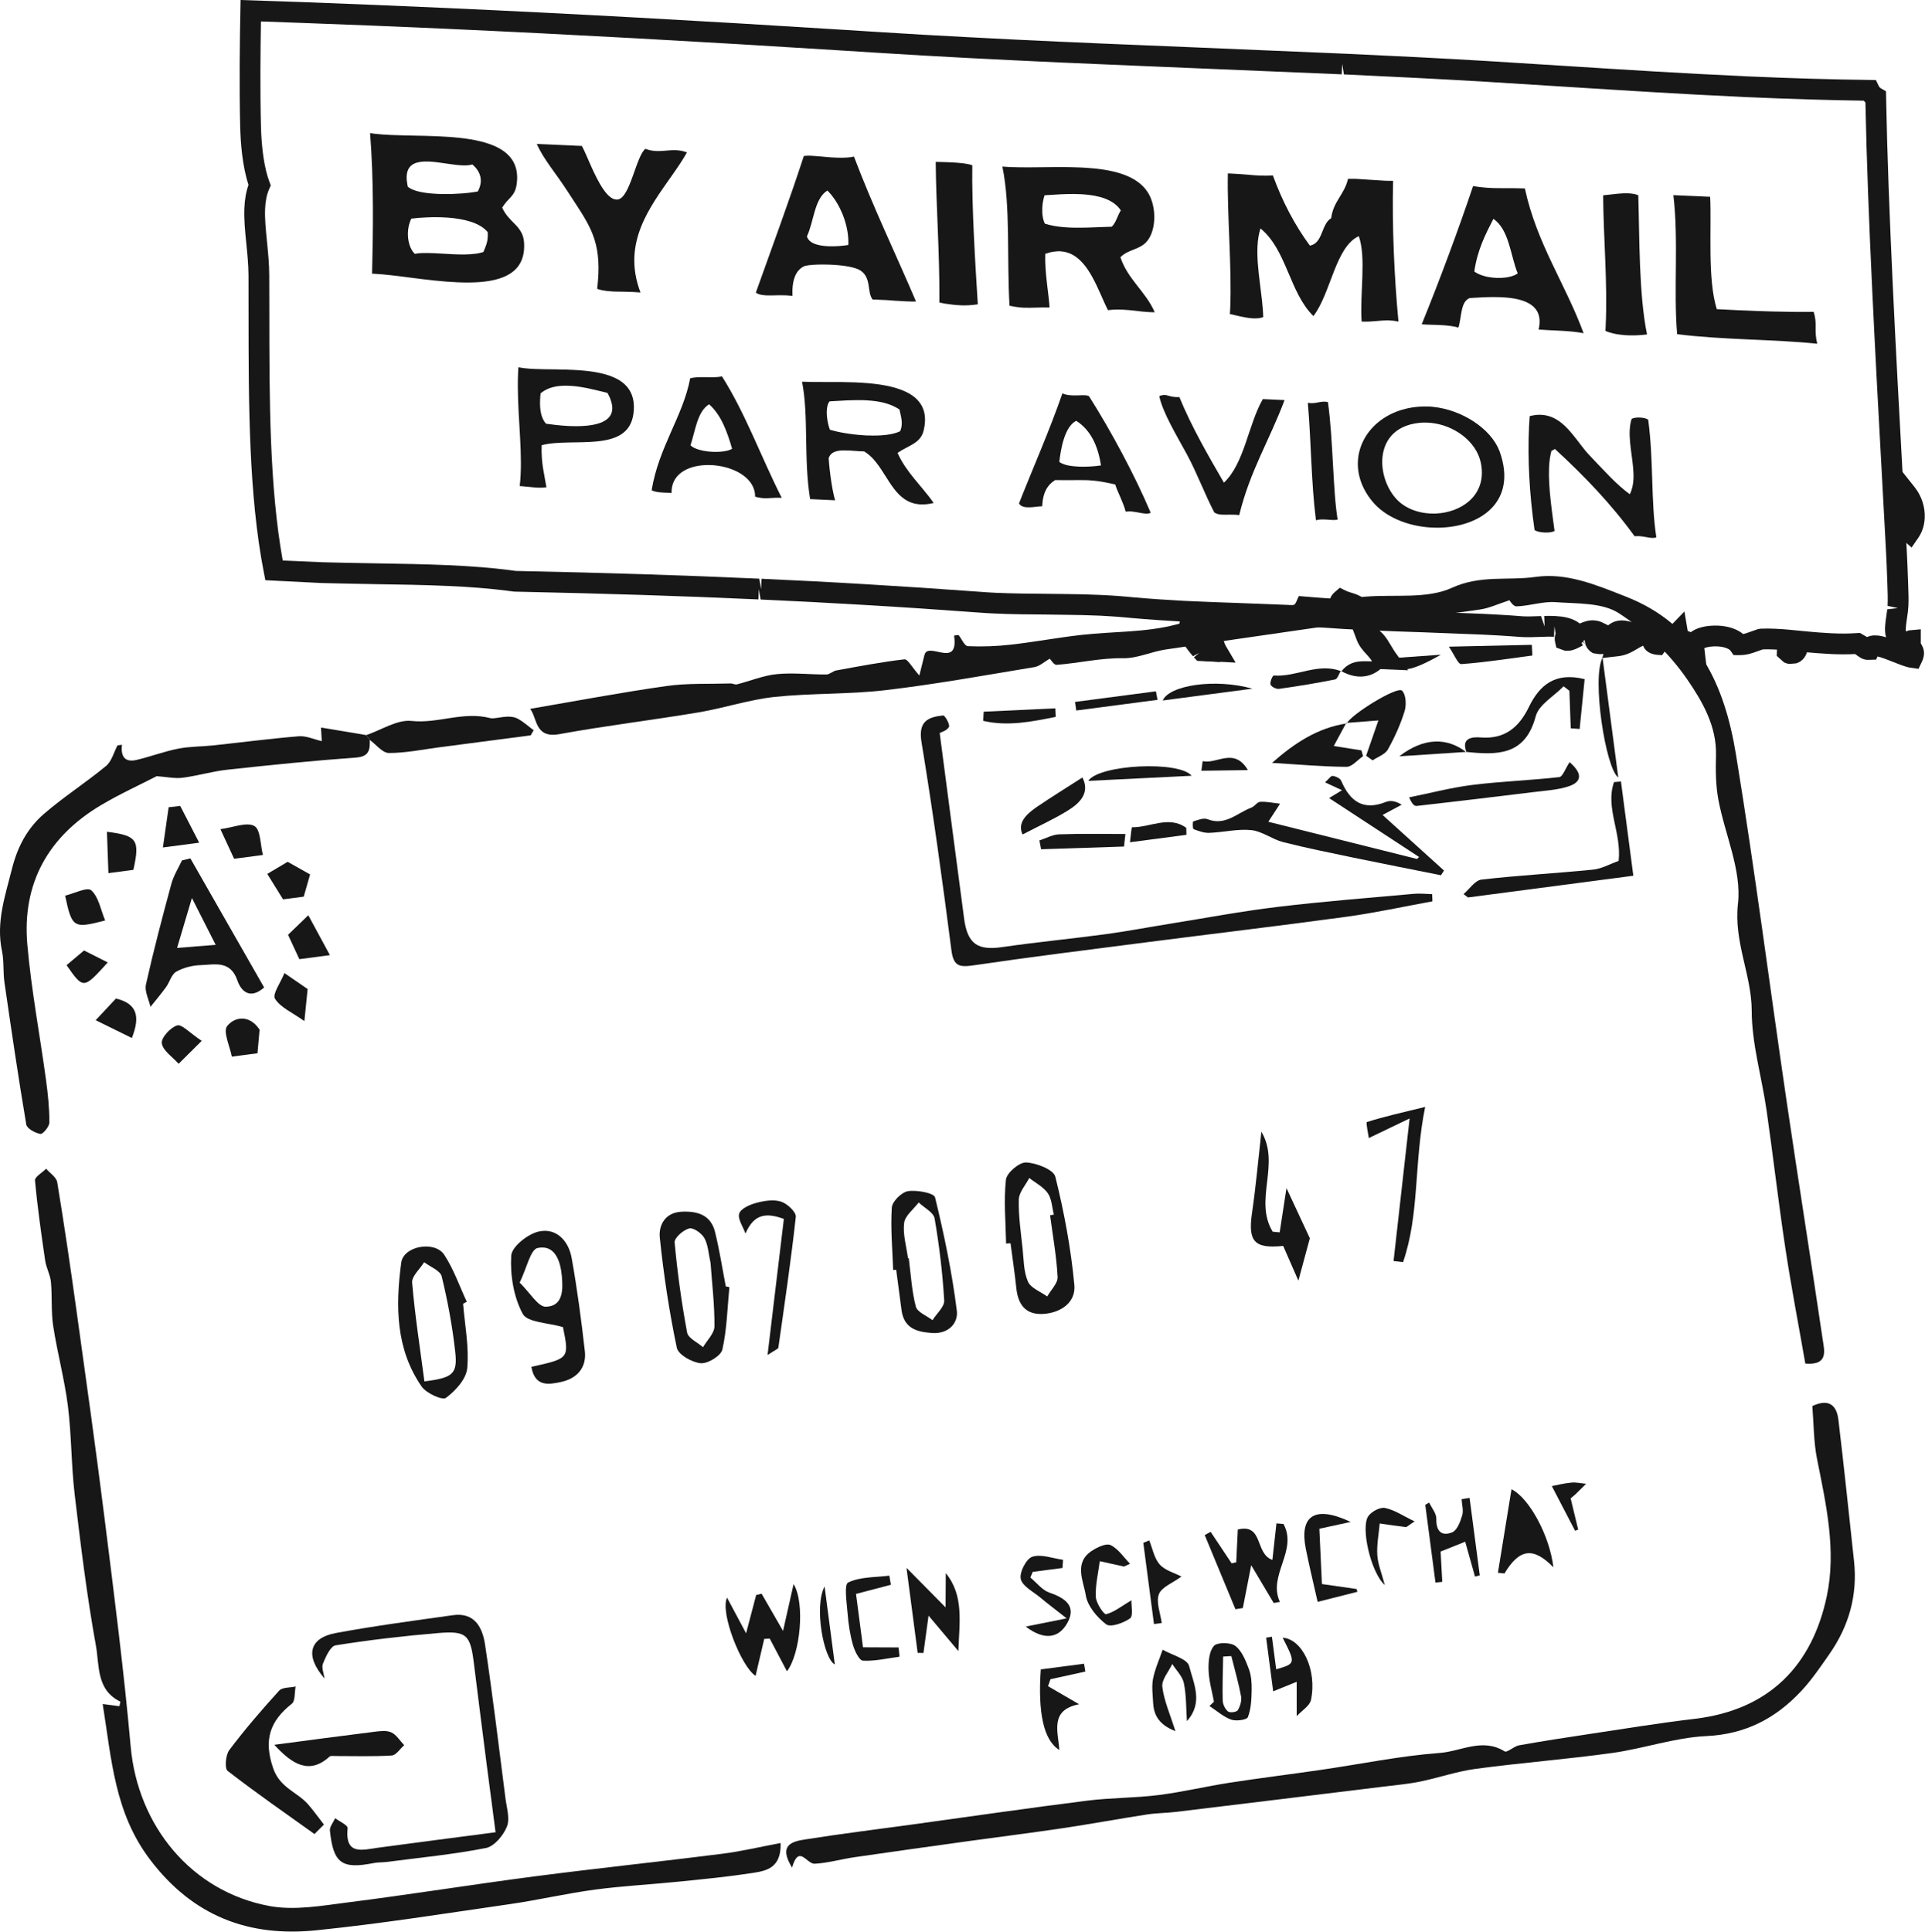 <svg width="286" height="287" viewBox="0 0 286 287" fill="none" xmlns="http://www.w3.org/2000/svg">
<path d="M263.172 46.272C261.799 46.237 260.443 46.181 259.103 46.12C258.886 46.116 258.666 46.103 258.444 46.099C257.29 46.041 256.164 45.991 255.066 45.931C253.658 41.425 254.308 34.064 254.08 29.237C252.263 29.157 250.447 29.075 248.615 28.992C249.422 35.712 248.618 43.165 249.175 49.645C255.84 50.504 263.702 50.399 269.986 51.069C269.466 48.86 270.056 48.215 269.455 46.333C267.342 46.357 265.239 46.333 263.172 46.272Z" fill="#171717"/>
<path fill-rule="evenodd" clip-rule="evenodd" d="M192.97 88.556C194.994 88.704 197.015 88.925 199.04 88.972C200.331 89 201.622 88.744 202.918 88.639C207.231 88.291 212.03 89.015 215.719 87.327C219.952 85.387 224.035 86.293 228.118 85.713C232.791 85.044 237.164 86.915 241.522 88.62C252.287 92.819 256.239 101.855 257.912 112.085C260.723 129.244 262.924 146.499 265.454 163.703C267.188 175.488 269.066 187.244 270.803 199.024C271.038 200.632 271.708 202.868 268.219 202.579C267.231 196.916 266.122 191.187 265.25 185.419C264.219 178.623 263.446 171.791 262.466 164.985C261.754 160.045 260.27 155.127 260.255 150.196C260.238 144.78 257.563 139.973 258.212 134.245C258.774 129.255 256.252 123.944 255.287 118.737C254.898 116.616 254.888 114.396 254.946 112.231C255.071 107.848 252.87 104.129 250.656 100.909C248.026 97.089 244.416 93.627 240.523 91.107C238.054 89.503 234.31 89.699 231.112 89.463C229.203 89.321 227.251 90.029 225.31 90.084C224.783 90.099 224.231 89.136 224.274 89.175C222.534 89.737 221.26 90.351 219.927 90.545C216.634 91.04 213.322 91.459 210.003 91.673C208.452 91.769 206.88 91.207 205.316 91.171C204.723 91.153 204.15 91.98 203.515 92.073C193.403 93.575 183.283 94.991 173.174 96.496C171.055 96.811 168.975 97.823 166.89 97.791C163.515 97.729 160.283 98.524 156.978 98.772C156.58 98.803 156.115 98.005 155.966 97.856C155.135 98.328 154.46 98.979 153.696 99.107C146.33 100.324 138.978 101.663 131.57 102.533C126.103 103.177 120.539 102.959 115.064 103.541C111.267 103.952 107.568 105.201 103.786 105.835C96.914 106.988 89.982 107.811 83.13 109.064C79.46 109.74 79.85 106.756 78.772 105.309C85.552 104.152 92.246 102.88 98.986 101.925C102.123 101.476 105.351 101.636 108.539 101.54C108.852 101.525 109.2 101.744 109.487 101.672C111.464 101.172 113.407 100.352 115.41 100.153C117.84 99.912 120.322 100.22 122.782 100.204C123.272 100.199 123.743 99.695 124.254 99.604C127.618 98.991 130.979 98.348 134.371 97.953C134.862 97.901 135.504 99.145 136.586 100.359C136.896 99.128 137.122 98.229 137.344 97.325C137.851 95.167 142.482 99.493 141.75 94.425C141.968 94.397 142.192 94.368 142.412 94.336C142.874 94.916 143.306 95.973 143.791 95.999C145.931 96.095 148.098 96.013 150.226 95.769C153.74 95.371 157.222 94.712 160.731 94.32C165.391 93.8 170.208 93.973 174.688 92.797C177.404 92.083 178.575 92.007 179.648 94.744C179.648 93.716 179.65 92.684 179.655 91.571C183.848 91.023 188.031 90.507 192.198 89.871C192.512 89.824 192.716 89.012 192.97 88.556Z" fill="#171717"/>
<path fill-rule="evenodd" clip-rule="evenodd" d="M18.122 110.649C17.926 112.304 18.475 113.332 20.317 112.893C22.382 112.401 24.385 111.64 26.463 111.229C28.156 110.891 29.923 110.929 31.652 110.745C35.897 110.292 40.135 109.733 44.391 109.385C45.481 109.293 46.627 109.84 47.81 110.109C47.81 110.095 47.77 109.409 47.69 108.087C50.072 108.483 52.245 108.848 54.415 109.211C54.588 109.448 54.761 109.685 54.934 109.924C54.978 111.36 54.886 112.404 52.887 112.549C46.519 113.009 40.162 113.657 33.812 114.348C31.562 114.593 29.356 115.259 27.11 115.549C25.995 115.693 24.829 115.427 23.282 115.313C20.825 116.581 17.808 117.951 14.978 119.635C7.164 124.288 3.267 131.237 4.06 140.321C4.648 147.067 5.924 153.748 6.839 160.467C7.123 162.548 7.34 164.656 7.336 166.757C7.336 167.363 6.371 168.521 6.01 168.464C5.225 168.332 4.005 167.669 3.902 167.061C2.715 160.04 1.682 152.995 0.661 145.945C0.44 144.404 0.614 142.797 0.295 141.289C-0.608 137.023 0.754 133.161 1.77 129.105C2.612 125.752 4.081 123.032 6.541 120.905C9.469 118.372 12.767 116.268 15.755 113.797C16.594 113.105 16.906 111.776 17.459 110.737C17.679 110.709 17.9 110.677 18.122 110.649Z" fill="#171717"/>
<path fill-rule="evenodd" clip-rule="evenodd" d="M115.98 273.811C116.091 277.564 113.822 277.947 111.788 278.264C108.226 278.814 104.635 279.166 101.048 279.529C96.834 279.96 92.594 280.175 88.4 280.733C84.192 281.291 80.044 282.268 75.843 282.875C66.231 284.259 56.633 285.797 46.979 286.778C36.981 287.795 28.706 284.726 22.297 276.279C17.02 269.33 16.587 261.437 15.258 253.168C16.393 253.311 17.062 253.397 17.737 253.484C17.794 253.196 17.915 252.823 17.869 252.797C14.304 251.087 14.777 247.423 14.257 244.529C12.909 237.08 11.986 229.548 11.095 222.024C10.578 217.671 10.635 213.247 10.09 208.897C9.588 204.909 8.515 200.991 7.904 197.011C7.574 194.856 7.768 192.625 7.565 190.448C7.465 189.384 6.872 188.371 6.715 187.303C6.132 183.34 5.566 179.363 5.198 175.377C5.15 174.849 6.275 174.213 6.856 173.631C7.424 174.297 8.384 174.901 8.503 175.645C9.534 181.891 10.453 188.16 11.325 194.427C12.778 204.879 14.254 215.324 15.562 225.789C16.965 237 18.41 248.22 19.414 259.468C20.466 271.243 28.426 281.035 40.069 283.178C43.775 283.855 47.809 283.126 51.64 282.638C60.92 281.467 70.159 279.972 79.435 278.764C88.703 277.559 98.002 276.583 107.274 275.412C110.124 275.054 112.932 274.38 115.98 273.811Z" fill="#171717"/>
<path fill-rule="evenodd" clip-rule="evenodd" d="M117.68 277.462C115.578 274.084 117.732 273.577 119.576 273.287C124.883 272.445 130.22 271.785 135.548 271.056C144.202 269.864 152.851 268.608 161.519 267.517C165.028 267.075 168.594 267.125 172.103 266.687C175.659 266.242 179.16 265.396 182.706 264.848C187.243 264.148 191.799 263.592 196.34 262.928C202.204 262.075 208.034 260.863 213.922 260.426C217.064 260.19 220.26 258.148 223.544 260.193C223.914 260.426 224.916 259.436 225.678 259.297C229.156 258.677 232.658 258.133 236.154 257.611C241.362 256.828 246.563 255.977 251.79 255.359C262.882 254.038 269.248 247.42 271.418 237.101C272.847 230.304 271.31 223.509 269.964 216.777C269.446 214.181 269.474 211.471 269.26 208.896C271.684 207.741 272.87 208.743 273.132 210.903C273.966 217.903 274.699 224.911 275.455 231.92C276.003 236.988 274.696 241.589 271.798 245.737C270.488 247.615 269.191 249.54 267.635 251.205C263.842 255.276 259.358 257.645 253.522 257.923C248.832 258.144 244.224 259.778 239.534 260.431C232.811 261.365 226.032 261.881 219.306 262.783C216.498 263.154 213.767 264.112 210.979 264.684C209.179 265.049 207.336 265.212 205.508 265.436C195.243 266.693 184.974 267.949 174.702 269.187C173.284 269.36 171.83 269.349 170.42 269.568C166.235 270.212 162.071 270.983 157.886 271.608C153.264 272.297 148.626 272.871 144 273.514C138.327 274.3 132.655 275.087 126.992 275.913C125.002 276.202 123.036 276.777 121.043 276.888C119.846 276.956 118.695 273.933 117.68 277.462Z" fill="#171717"/>
<path fill-rule="evenodd" clip-rule="evenodd" d="M212.818 133.907C208.578 134.681 204.36 135.603 200.098 136.191C190.118 137.552 180.115 138.733 170.126 140.019C161.618 141.115 153.1 142.172 144.612 143.42C142.52 143.725 141.658 143.543 141.354 141.169C140.02 130.843 138.603 120.515 136.907 110.239C136.403 107.176 137.848 106.527 140.132 106.291C140.383 106.261 141.171 107.644 140.988 108C140.698 108.556 139.794 108.789 139.611 108.897C140.844 118.263 142.028 127.372 143.24 136.481C143.746 140.255 145.259 141.236 148.902 140.707C154.015 139.96 159.164 139.479 164.288 138.785C167.499 138.352 170.687 137.736 173.888 137.224C179.214 136.368 184.519 135.367 189.868 134.728C196.572 133.92 203.31 133.404 210.034 132.792C210.939 132.708 211.864 132.816 212.779 132.84C212.791 133.195 212.806 133.551 212.818 133.907Z" fill="#171717"/>
<path fill-rule="evenodd" clip-rule="evenodd" d="M48.216 249.372C45.21 245.909 46.019 243.336 49.874 242.616C55.645 241.548 61.476 240.78 67.293 239.961C70.563 239.504 71.69 241.845 72.067 244.348C73.211 251.936 74.124 259.564 75.099 267.185C75.28 268.59 75.787 270.196 75.31 271.378C74.786 272.681 73.443 274.3 72.211 274.548C67.371 275.502 62.431 275.975 57.527 276.615C56.866 276.703 56.184 276.657 55.533 276.785C50.79 277.727 49.52 276.835 49.017 271.979C48.957 271.392 49.523 270.744 49.798 270.123C50.445 270.615 51.686 271.161 51.645 271.583C51.236 275.699 53.825 274.828 56.189 274.506C61.786 273.749 67.391 273.028 73.628 272.212C73.168 268.712 72.736 265.461 72.318 262.217C71.674 257.18 71.027 252.14 70.404 247.097C69.879 242.865 69.328 242.256 65.048 242.621C59.969 243.049 54.9 243.639 49.871 244.44C49.096 244.56 48.398 246.131 47.981 247.159C47.739 247.767 48.118 248.625 48.216 249.372Z" fill="#171717"/>
<path fill-rule="evenodd" clip-rule="evenodd" d="M32.042 140.369C30.902 138.117 29.947 136.239 28.514 133.411C27.648 136.332 27.03 138.403 26.31 140.831C28.511 140.653 30.08 140.531 32.042 140.369ZM28.282 127.523C31.921 133.897 35.564 140.272 39.242 146.705C37.104 148.595 35.789 147.188 35.269 145.668C34.228 142.621 31.877 143.32 29.789 143.387C28.566 143.428 27.237 143.761 26.182 144.363C25.476 144.768 25.215 145.901 24.671 146.653C23.941 147.66 23.131 148.612 22.356 149.588C22.111 148.479 21.457 147.275 21.683 146.268C22.804 141.249 24.116 136.271 25.462 131.303C25.791 130.091 26.499 128.988 27.034 127.829C27.449 127.727 27.865 127.625 28.282 127.523Z" fill="#171717"/>
<path fill-rule="evenodd" clip-rule="evenodd" d="M197.464 118.567C197.58 118.494 198.174 118.136 199.384 117.402C198.426 116.959 197.742 116.64 196.864 116.232C197.388 115.763 197.723 115.244 197.991 115.275C198.447 115.327 199.103 115.629 199.262 115.997C200.556 119.029 202.504 120.49 205.878 119.152C206.512 118.898 207.264 118.944 208.255 119.553C207.348 120.039 206.448 120.524 205.41 121.077C208.484 123.861 211.516 126.598 214.54 129.334C214.394 129.57 214.24 129.799 214.091 130.032C209.755 129.163 205.415 128.318 201.087 127.418C197.59 126.688 194.08 125.988 190.619 125.104C189.004 124.693 187.526 123.497 185.92 123.331C183.874 123.117 181.755 123.656 179.664 123.735C178.888 123.763 178.072 123.472 177.334 123.183C177.179 123.12 177.183 122.067 177.284 122.036C177.971 121.82 178.822 121.476 179.406 121.705C182.052 122.753 183.815 120.767 185.918 119.984C186.403 119.803 186.786 119.144 187.24 119.124C188.212 119.075 189.198 119.295 190.18 119.405C189.663 120.207 189.146 121.005 188.439 122.087C195.594 123.876 203.063 125.744 210.535 127.616C210.634 127.515 210.735 127.417 210.836 127.321C206.431 124.439 202.026 121.552 197.464 118.567Z" fill="#171717"/>
<path fill-rule="evenodd" clip-rule="evenodd" d="M156.016 180.548C156.204 180.52 156.392 180.485 156.576 180.452C156.3 179.383 156.274 178.139 155.683 177.284C155.034 176.341 153.866 175.753 152.923 175.009C152.375 176.073 151.399 177.125 151.368 178.203C151.302 180.631 151.672 183.073 151.928 185.509C152.102 187.16 152.08 188.932 152.723 190.4C153.148 191.371 154.596 191.893 155.59 192.612C156.131 191.643 157.176 190.652 157.131 189.715C156.972 186.648 156.415 183.605 156.016 180.548ZM149.476 184.752C149.422 181.58 149.108 178.384 149.454 175.259C149.564 174.248 151.436 172.66 152.444 172.703C153.98 172.768 156.523 173.759 156.79 174.815C158.106 180.092 159.11 185.496 159.619 190.908C159.856 193.445 157.678 195.032 155.015 195.203C152.364 195.367 151.247 193.805 150.992 191.335C150.763 189.117 150.424 186.915 150.134 184.705C149.914 184.723 149.698 184.736 149.476 184.752Z" fill="#171717"/>
<path fill-rule="evenodd" clip-rule="evenodd" d="M77.207 190.553C78.738 192.044 79.939 194.164 81.094 194.137C83.735 194.073 83.648 191.479 83.468 189.536C83.267 187.397 82.479 184.865 79.878 185.407C78.808 185.631 78.264 188.389 77.207 190.553ZM78.95 203.065C84.584 201.82 84.584 201.82 83.642 197.163C81.423 196.504 78.355 196.48 77.66 195.192C76.312 192.683 75.779 189.425 75.955 186.537C76.038 185.211 78.426 183.316 80.051 182.959C82.668 182.38 84.478 184.359 84.932 186.896C85.756 191.481 86.367 196.115 86.892 200.74C87.174 203.232 85.674 204.813 83.372 205.308C81.614 205.681 79.467 206.132 78.95 203.065Z" fill="#171717"/>
<path fill-rule="evenodd" clip-rule="evenodd" d="M46.718 272.476C42.393 269.379 38.014 266.348 33.815 263.09C33.345 262.725 33.517 260.727 34.067 259.993C36.377 256.933 38.887 254.014 41.47 251.175C41.94 250.655 43.087 250.749 43.92 250.559C43.747 251.439 43.882 252.704 43.349 253.124C40.082 255.707 39.143 258.49 40.584 262.697C41.594 265.649 44.176 266.22 45.796 268.09C46.62 269.047 47.356 270.073 48.129 271.071C47.658 271.536 47.187 272.008 46.718 272.476Z" fill="#171717"/>
<path fill-rule="evenodd" clip-rule="evenodd" d="M63.056 205.229C67.32 204.695 68.003 204.115 67.627 200.769C67.205 197.024 66.517 193.289 65.625 189.631C65.415 188.768 63.923 188.215 63.02 187.521C62.39 188.537 61.154 189.605 61.233 190.561C61.642 195.389 62.392 200.187 63.056 205.229ZM68.801 193.688C69.06 196.885 69.707 200.123 69.416 203.271C69.271 204.876 67.671 206.636 66.251 207.677C65.707 208.072 63.336 206.992 62.648 205.996C58.772 200.4 58.759 193.979 59.611 187.595C59.947 185.091 64.599 184.28 66.005 186.423C67.405 188.56 68.257 191.053 69.348 193.393C69.164 193.489 68.983 193.587 68.801 193.688Z" fill="#171717"/>
<path fill-rule="evenodd" clip-rule="evenodd" d="M105.568 187.635C105.263 186.273 105.216 184.964 104.652 183.947C104.25 183.22 103.006 182.341 102.39 182.505C101.51 182.735 100.171 183.912 100.23 184.583C100.639 189.065 101.259 193.539 102.086 197.972C102.24 198.812 103.628 199.427 104.448 200.148C105.047 199.117 106.14 198.085 106.148 197.049C106.174 193.861 105.786 190.675 105.568 187.635ZM108.366 191.221C108.064 194.321 108.003 197.475 107.324 200.493C107.115 201.42 105.164 202.619 104.114 202.529C102.823 202.413 100.774 201.264 100.556 200.24C99.423 194.845 98.598 189.368 98.028 183.876C97.839 182.024 98.806 180.137 101.28 180.019C103.588 179.903 105.588 180.483 106.218 182.976C106.895 185.655 107.304 188.397 107.831 191.116C108.01 191.149 108.186 191.187 108.366 191.221Z" fill="#171717"/>
<path fill-rule="evenodd" clip-rule="evenodd" d="M134.902 186.94C134.94 186.933 134.982 186.928 135.016 186.927C135.332 189.332 135.456 191.785 136.064 194.113C136.284 194.948 137.686 195.469 138.543 196.132C139.152 195.153 140.338 194.137 140.282 193.2C140.035 189.119 139.554 185.044 138.854 181.016C138.694 180.119 137.311 179.431 136.49 178.649C135.728 179.659 134.464 180.605 134.328 181.691C134.119 183.392 134.671 185.185 134.902 186.94ZM132.698 188.676C132.59 185.579 132.294 182.467 132.498 179.395C132.56 178.488 133.96 177.116 134.904 176.965C136.223 176.763 138.762 177.243 138.92 177.884C140.282 183.44 141.45 189.071 142.158 194.745C142.379 196.48 141.004 198.231 138.428 198.037C136.055 197.867 134.294 197.263 133.939 194.625C133.666 192.639 133.412 190.643 133.148 188.651C132.998 188.659 132.848 188.667 132.698 188.676Z" fill="#171717"/>
<path fill-rule="evenodd" clip-rule="evenodd" d="M54.934 109.924C54.761 109.685 54.588 109.448 54.415 109.211C56.671 108.451 59.014 106.872 61.157 107.107C65.079 107.533 68.806 105.644 72.812 106.681C73.667 106.904 75.551 106.028 76.947 106.787C77.788 107.243 78.512 107.916 79.287 108.489C79.139 108.739 78.994 108.995 78.846 109.247C74.312 109.843 69.776 110.44 65.24 111.028C62.752 111.353 60.259 111.879 57.768 111.869C56.819 111.861 55.878 110.612 54.934 109.924Z" fill="#171717"/>
<path fill-rule="evenodd" clip-rule="evenodd" d="M117.906 235.339C119.639 238.167 118.896 245.761 116.918 248.295C116.04 246.629 115.202 245.04 114.362 243.441C114.09 243.459 113.815 243.472 113.542 243.487C113.115 245.308 112.688 247.131 112.258 248.979C110.144 247.643 106.944 239.581 108.019 237.357C108.978 239.155 109.791 240.681 110.848 242.655C111.451 240.359 111.898 238.661 112.344 236.968C112.614 236.903 112.886 236.836 113.155 236.772C114.135 238.469 115.112 240.176 116.339 242.301C116.894 239.832 117.35 237.805 117.906 235.339Z" fill="#171717"/>
<path fill-rule="evenodd" clip-rule="evenodd" d="M240.482 127.903C240.948 123.731 238.47 119.995 239.795 116.197C240.142 116.168 240.483 116.135 240.83 116.104C241.426 120.644 242.022 125.181 242.668 130.105C234.526 131.173 226.308 132.249 218.102 133.329C217.879 133.164 217.656 133.004 217.44 132.835C218.326 132.087 219.146 130.788 220.108 130.677C225.618 130.041 231.167 129.752 236.692 129.195C237.963 129.071 239.174 128.365 240.482 127.903Z" fill="#171717"/>
<path fill-rule="evenodd" clip-rule="evenodd" d="M189.234 238.149C188.239 236.485 187.248 234.815 185.896 232.54C185.376 235.181 185.014 237.044 184.651 238.901C184.287 238.959 183.919 239.019 183.551 239.077C182.031 235.403 180.51 231.736 178.988 228.059C179.282 227.9 179.576 227.741 179.868 227.58C180.907 229.14 181.944 230.697 182.984 232.256C183.215 232.209 183.44 232.156 183.668 232.107C183.746 230.521 183.823 228.937 183.902 227.232C187.747 226.289 186.403 230.831 189.042 231.748C189.254 229.859 189.448 228.092 189.644 226.323C189.992 226.351 190.34 226.381 190.69 226.411C192.856 230.397 188.316 234.024 190.156 237.991C189.85 238.045 189.538 238.099 189.234 238.149Z" fill="#171717"/>
<path fill-rule="evenodd" clip-rule="evenodd" d="M187.406 168.135C190.279 172.959 186.234 178.303 189.087 182.991C189.436 183.023 189.779 183.055 190.124 183.087C190.432 181.083 190.739 179.085 191.134 176.516C192.446 179.327 193.478 181.547 194.604 183.965C194.196 185.471 193.67 187.431 192.902 190.261C191.948 188.081 191.284 186.573 190.644 185.101C186.335 185.547 185.4 184.429 186.015 180.207C186.599 176.201 186.955 172.16 187.406 168.135Z" fill="#171717"/>
<path fill-rule="evenodd" clip-rule="evenodd" d="M40.758 259.216C45.689 258.567 50.618 257.903 55.554 257.292C56.41 257.185 57.405 257.044 58.133 257.372C58.901 257.725 59.423 258.618 60.053 259.276C59.441 259.811 58.856 260.761 58.213 260.805C55.451 260.979 52.669 260.883 49.893 260.887C49.576 260.892 49.139 260.805 48.954 260.976C45.983 263.683 43.421 262.144 40.758 259.216Z" fill="#171717"/>
<path fill-rule="evenodd" clip-rule="evenodd" d="M207.044 187.345C207.792 180.656 208.55 173.963 209.428 166.164C206.906 167.379 205.259 168.172 203.367 169.076C203.304 168.587 202.907 166.759 203.078 166.7C205.622 165.887 208.239 165.308 211.739 164.449C210.048 172.736 210.93 180.381 208.451 187.515C207.983 187.459 207.514 187.403 207.044 187.345Z" fill="#171717"/>
<path fill-rule="evenodd" clip-rule="evenodd" d="M140.486 238.8C140.499 236.701 140.506 235.207 140.515 233.716C143.258 237.067 142.52 241.087 142.388 245.296C140.98 243.625 139.576 241.953 137.956 240.029C137.674 242.104 137.435 243.84 137.2 245.573C136.915 245.567 136.623 245.567 136.338 245.561C135.831 241.691 135.322 237.82 134.68 232.929C136.858 235.131 138.416 236.711 140.486 238.8Z" fill="#171717"/>
<path fill-rule="evenodd" clip-rule="evenodd" d="M116.459 181.092C113.902 180.157 112.042 180.271 110.756 183.267C110.402 182.257 109.558 181.075 109.832 180.279C110.091 179.521 111.459 178.948 112.444 178.685C113.606 178.383 114.986 178.173 116.071 178.531C116.978 178.831 118.31 180.081 118.234 180.779C117.523 187.284 116.555 193.763 115.639 200.243C115.619 200.381 115.312 200.473 114.036 201.308C114.904 194.076 115.674 187.656 116.459 181.092Z" fill="#171717"/>
<path fill-rule="evenodd" clip-rule="evenodd" d="M217.898 111.785C217.008 109.58 218.8 109.467 219.978 109.559C223.575 109.851 225.684 108.039 227.134 105.065C228.73 101.773 231.052 99.805 235.431 100.899C235.194 103.311 234.939 105.805 234.691 108.3C234.25 108.265 233.808 108.236 233.368 108.204C233.3 106.344 233.235 104.483 233.166 102.625C232.88 102.403 232.592 102.184 232.304 101.963C230.872 103.44 228.619 104.689 228.163 106.413C226.599 112.319 222.408 112.172 217.844 111.711L217.898 111.785Z" fill="#171717"/>
<path fill-rule="evenodd" clip-rule="evenodd" d="M230.788 232.849C227.77 229.739 225.706 230.124 223.524 233.76C223.202 233.728 222.874 233.693 222.547 233.663C223.218 229.548 223.883 225.439 224.567 221.253C227.188 222.547 230.24 228.144 230.788 232.849Z" fill="#171717"/>
<path fill-rule="evenodd" clip-rule="evenodd" d="M233.198 113.231C235.104 114.884 235.084 116.157 233.031 116.832C231.39 117.367 229.594 117.456 227.858 117.676C222.07 118.388 216.276 119.075 210.48 119.736C210.151 119.771 209.782 119.476 209.362 118.46C212.494 117.831 215.603 117.008 218.767 116.613C223.047 116.079 227.378 115.939 231.666 115.452C232.167 115.395 232.544 114.225 233.198 113.231Z" fill="#171717"/>
<path fill-rule="evenodd" clip-rule="evenodd" d="M181.723 246.108C181.686 248.704 181.598 250.688 181.663 252.669C181.686 253.225 182.023 253.926 182.455 254.271C182.739 254.493 183.724 254.366 183.895 254.087C184.247 253.509 184.504 252.684 184.39 252.037C184.044 250.139 183.499 248.272 182.94 246.037C182.676 246.052 181.872 246.096 181.723 246.108ZM180.358 252.814C180.074 251.255 179.61 249.704 179.559 248.137C179.519 246.911 179.632 245.359 180.347 244.532C180.83 243.971 182.808 243.983 183.527 244.52C184.507 245.264 185.072 246.693 185.539 247.936C185.907 248.909 185.984 250.045 185.962 251.103C185.934 252.457 185.876 253.883 185.4 255.112C185.244 255.517 183.646 255.738 182.91 255.473C181.748 255.055 180.758 254.152 179.694 253.456C179.915 253.242 180.136 253.026 180.358 252.814Z" fill="#171717"/>
<path fill-rule="evenodd" clip-rule="evenodd" d="M200.016 107.395C199.382 108.575 198.742 109.751 198.159 110.832C199.276 111.011 200.772 111.244 202.268 111.48C202.348 111.768 202.43 112.057 202.511 112.345C201.687 112.903 200.864 113.935 200.047 113.925C196.492 113.903 192.943 113.576 188.991 113.339C192.275 110.44 195.716 108.14 200.091 107.471L200.016 107.395Z" fill="#171717"/>
<path fill-rule="evenodd" clip-rule="evenodd" d="M218.34 222.54C218.847 226.372 219.351 230.211 219.852 234.047C219.615 234.105 219.379 234.168 219.143 234.221C218.695 232.625 218.246 231.024 217.688 229.047C216.5 229.523 215.234 230.023 214.035 230.504C214.124 232.156 214.202 233.577 214.28 235.009C213.942 235.043 213.606 235.081 213.272 235.116C212.762 231.265 212.258 227.416 211.754 223.568C211.944 223.455 212.143 223.341 212.332 223.231C212.708 224.033 213.416 224.844 213.399 225.632C213.346 227.497 214.187 228.287 215.764 227.645C216.492 227.348 216.963 226.069 217.242 225.141C217.458 224.412 217.198 223.54 217.152 222.729C217.547 222.668 217.946 222.604 218.34 222.54Z" fill="#171717"/>
<path fill-rule="evenodd" clip-rule="evenodd" d="M200.672 226.107C199.192 226.431 197.704 226.751 196.019 227.121C196.142 229.736 196.268 232.459 196.4 235.335C197.946 235.552 199.744 235.816 201.542 236.072C201.587 236.211 201.624 236.352 201.671 236.487C199.732 236.981 197.79 237.468 195.764 237.983C195.094 235.009 194.499 232.577 194.008 230.117C193.035 225.231 195.263 223.555 200.672 226.107Z" fill="#171717"/>
<path fill-rule="evenodd" clip-rule="evenodd" d="M200.091 107.471C200.791 106.098 207.596 101.907 208.304 102.607C208.888 103.184 208.972 104.715 208.688 105.639C208.082 107.622 207.208 109.544 206.196 111.353C205.78 112.08 204.704 112.439 203.931 112.963C203.61 112.736 203.284 112.507 202.967 112.28C203.536 110.637 204.103 108.995 204.787 107.032C203.314 107.144 201.668 107.278 200.019 107.403C200.016 107.395 200.091 107.471 200.091 107.471Z" fill="#171717"/>
<path fill-rule="evenodd" clip-rule="evenodd" d="M160.323 253.196C155.939 254.041 157.196 257.219 157.388 259.988C155.039 258.542 154.188 254.445 154.631 248.015C156.783 247.736 158.915 247.453 161.054 247.173C161.118 247.561 161.186 247.952 161.252 248.336C159.526 248.719 157.799 249.099 156.068 249.479C155.951 249.821 155.828 250.168 155.707 250.512C157.099 251.323 158.49 252.135 160.323 253.196Z" fill="#171717"/>
<path fill-rule="evenodd" clip-rule="evenodd" d="M132.36 235.443C130.6 235.905 128.838 236.369 127.178 236.803C127.555 239.675 127.888 242.229 128.218 244.733C130.168 244.744 131.84 244.751 133.508 244.756C133.552 245.215 133.598 245.675 133.642 246.131C131.826 246.368 130.004 246.812 128.206 246.721C127.654 246.692 126.968 245.249 126.715 244.352C126.286 242.841 126.05 241.251 125.927 239.681C125.802 238.099 125.388 235.411 126.016 235.103C127.803 234.244 130.058 234.355 132.13 234.087C132.204 234.537 132.282 234.988 132.36 235.443Z" fill="#171717"/>
<path fill-rule="evenodd" clip-rule="evenodd" d="M166.998 232.736C165.799 232.472 164.595 232.204 163.396 231.94C163.172 233.711 162.72 235.488 162.807 237.243C162.844 238.176 164.022 239.895 164.324 239.82C165.52 239.519 166.578 238.653 168.098 237.747C168.062 238.551 168.396 240.073 167.892 240.435C166.93 241.125 164.999 241.807 164.352 241.325C162.99 240.292 161.57 238.604 161.315 237.003C160.974 234.881 159.511 232.189 162.198 230.412C163.011 229.873 164.343 229.236 165.004 229.551C166.146 230.1 166.944 231.355 167.887 232.319C167.591 232.459 167.295 232.597 166.998 232.736Z" fill="#171717"/>
<path fill-rule="evenodd" clip-rule="evenodd" d="M189.606 248.004C192.515 247.151 192.515 247.151 190.571 243.312C193.471 243.484 195.7 248.124 194.775 252.553C194.59 253.429 193.442 254.104 192.654 254.964C192.651 252.762 192.65 251.313 192.65 249.859C191.636 250.272 190.622 250.683 189.159 251.275C188.847 248.897 188.482 246.101 188.112 243.304C188.4 243.257 188.686 243.213 188.972 243.164C189.172 244.681 189.368 246.199 189.606 248.004Z" fill="#171717"/>
<path fill-rule="evenodd" clip-rule="evenodd" d="M152.396 241.656C154.523 241.225 155.947 240.94 158.47 240.432C156.694 239.036 155.591 238.209 154.535 237.323C153.492 236.452 151.899 235.66 151.655 234.579C151.434 233.6 152.472 231.576 153.37 231.28C154.698 230.845 156.399 231.524 157.94 231.732C157.91 232.131 157.886 232.54 157.856 232.947C156.382 233.14 154.914 233.336 153.439 233.527C153.322 233.809 153.203 234.089 153.087 234.369C154.023 235.144 154.848 236.249 155.923 236.615C158.286 237.421 159.994 238.632 158.552 241.16C157.374 243.232 155.318 243.879 152.396 241.656Z" fill="#171717"/>
<path fill-rule="evenodd" clip-rule="evenodd" d="M176.34 255.697C176.214 253.811 176.264 251.895 175.89 250.06C175.68 249.037 174.764 248.159 174.167 247.215C173.636 248.348 172.567 249.543 172.687 250.595C172.93 252.657 173.834 254.647 174.631 257.197C172.774 256.441 171.446 255.361 171.326 253.026C171.27 251.819 171.083 250.572 171.308 249.413C171.599 247.936 172.246 246.531 172.735 245.092C174.104 245.884 176.39 246.44 176.668 247.509C177.331 250.097 178.822 252.956 176.34 255.697Z" fill="#171717"/>
<path fill-rule="evenodd" clip-rule="evenodd" d="M177.043 115.253C171.916 115.505 166.796 115.76 161.674 116.013C163.33 113.563 175.224 113.004 177.043 115.253Z" fill="#171717"/>
<path fill-rule="evenodd" clip-rule="evenodd" d="M171.448 241.277C170.923 237.255 170.391 233.233 169.863 229.215C170.158 229.092 170.451 228.969 170.744 228.848C171.239 230.065 171.479 231.504 172.296 232.427C173.083 233.311 174.472 233.669 175.527 234.221C174.234 235.176 172.579 235.779 172.175 236.853C171.73 238.057 172.408 239.683 172.599 241.125C172.216 241.179 171.83 241.225 171.448 241.277Z" fill="#171717"/>
<path fill-rule="evenodd" clip-rule="evenodd" d="M186.074 102.315C181.678 102.892 177.284 103.471 172.75 104.067C173.698 101.812 180.515 100.748 186.074 102.315Z" fill="#171717"/>
<path fill-rule="evenodd" clip-rule="evenodd" d="M15.622 136.748C10.898 137.983 10.698 137.848 9.674 133.064C10.989 132.752 12.968 131.736 13.557 132.269C14.658 133.257 14.956 135.144 15.622 136.748Z" fill="#171717"/>
<path fill-rule="evenodd" clip-rule="evenodd" d="M160.815 115.508C161.951 117.728 160.526 119.248 158.719 120.379C156.672 121.661 154.448 122.656 151.924 123.977C151.11 122.227 152.498 120.939 154.131 119.825C156.222 118.404 158.372 117.079 160.815 115.508Z" fill="#171717"/>
<path fill-rule="evenodd" clip-rule="evenodd" d="M39.06 127.021C37.238 127.26 36.025 127.421 34.782 127.584C34.24 126.409 33.665 125.173 32.746 123.187C34.665 122.939 36.639 122.08 37.788 122.717C38.725 123.233 38.679 125.533 39.06 127.021Z" fill="#171717"/>
<path fill-rule="evenodd" clip-rule="evenodd" d="M238.092 97.7C238.863 103.573 239.634 109.451 240.428 115.499C238.555 114.225 236.468 100.728 238.092 97.7Z" fill="#171717"/>
<path fill-rule="evenodd" clip-rule="evenodd" d="M215.262 96.075C220.055 95.967 223.818 95.88 227.584 95.799C227.614 96.328 227.639 96.856 227.666 97.388C224.147 97.848 220.636 98.404 217.1 98.663C216.63 98.693 216.047 97.223 215.262 96.075Z" fill="#171717"/>
<path fill-rule="evenodd" clip-rule="evenodd" d="M171.978 103.972C167.947 104.5 163.924 105.029 159.898 105.556C159.836 105.133 159.779 104.704 159.716 104.283C163.719 103.756 167.726 103.233 171.73 102.704C171.808 103.127 171.892 103.551 171.978 103.972Z" fill="#171717"/>
<path fill-rule="evenodd" clip-rule="evenodd" d="M19.817 129.231C18.801 129.365 17.773 129.5 16.108 129.719C16.032 127.668 15.961 125.648 15.888 123.573C20.395 124.143 20.804 124.777 19.817 129.231Z" fill="#171717"/>
<path fill-rule="evenodd" clip-rule="evenodd" d="M42.794 138.88C43.568 138.128 44.333 137.395 45.805 135.973C46.909 138.015 47.874 139.795 49.016 141.904C46.861 142.185 45.692 142.343 44.471 142.5C43.906 141.283 43.374 140.133 42.794 138.88Z" fill="#171717"/>
<path fill-rule="evenodd" clip-rule="evenodd" d="M29.971 154.636C28.408 156.191 27.473 157.116 26.539 158.044C25.647 157.037 24.212 156.116 24.041 155C23.915 154.195 25.316 152.652 26.315 152.341C27.012 152.129 28.181 153.455 29.971 154.636Z" fill="#171717"/>
<path fill-rule="evenodd" clip-rule="evenodd" d="M166.995 125.767C162.891 125.903 158.786 126.037 154.68 126.173C154.596 125.736 154.511 125.297 154.426 124.859C155.406 124.544 156.376 123.989 157.368 123.956C160.643 123.836 163.924 123.907 167.202 123.907C167.135 124.527 167.063 125.149 166.995 125.767Z" fill="#171717"/>
<path fill-rule="evenodd" clip-rule="evenodd" d="M38.567 152.975C38.478 153.981 38.373 155.164 38.257 156.479C37.188 156.621 36.125 156.76 34.443 156.981C34.161 155.461 33.09 153.249 33.75 152.433C34.867 151.048 37.058 150.688 38.567 152.975Z" fill="#171717"/>
<path fill-rule="evenodd" clip-rule="evenodd" d="M205.742 235.485C203.664 233.644 202.119 226.884 203.299 225.237C203.787 224.556 205.038 223.881 205.774 224.033C207.162 224.312 208.43 225.191 210.174 226.031C209.2 226.656 209.011 226.887 208.847 226.868C207.555 226.716 206.272 226.515 204.986 226.337C204.848 227.909 204.53 229.489 204.63 231.052C204.72 232.408 205.282 233.736 205.742 235.485Z" fill="#171717"/>
<path fill-rule="evenodd" clip-rule="evenodd" d="M42.258 144.567C43.733 145.581 44.713 146.259 45.705 146.939C45.577 148.199 45.457 149.375 45.222 151.701C43.387 150.395 41.655 149.672 40.853 148.376C40.439 147.707 41.679 146.012 42.258 144.567Z" fill="#171717"/>
<path fill-rule="evenodd" clip-rule="evenodd" d="M39.707 129.832C40.814 129.179 41.775 128.603 42.736 128.035C43.843 128.656 44.949 129.276 46.071 129.911C45.752 131.024 45.433 132.141 45.126 133.211C44.116 133.345 43.084 133.479 42.052 133.613C41.305 132.407 40.49 131.093 39.707 129.832Z" fill="#171717"/>
<path fill-rule="evenodd" clip-rule="evenodd" d="M17.227 148.348C20.358 149.097 20.869 150.983 19.593 154.212C17.903 153.38 16.254 152.573 14.213 151.569C15.614 150.071 16.409 149.225 17.227 148.348Z" fill="#171717"/>
<path fill-rule="evenodd" clip-rule="evenodd" d="M122.51 235.696C123.02 239.581 123.531 243.472 124.031 247.281C122.411 246.508 120.903 238.732 122.51 235.696Z" fill="#171717"/>
<path fill-rule="evenodd" clip-rule="evenodd" d="M26.777 119.737C27.665 121.459 28.552 123.181 29.594 125.196C27.537 125.467 26.363 125.623 24.204 125.905C24.519 123.699 24.789 121.813 25.057 119.931C25.63 119.865 26.204 119.803 26.777 119.737Z" fill="#171717"/>
<path fill-rule="evenodd" clip-rule="evenodd" d="M9.888 143.392C10.751 142.667 11.63 141.924 12.484 141.208C13.743 141.843 14.871 142.412 16.007 142.985C12.395 146.977 12.395 146.977 9.888 143.392Z" fill="#171717"/>
<path fill-rule="evenodd" clip-rule="evenodd" d="M199.199 99.665C198.928 100.105 198.714 100.869 198.363 100.941C195.602 101.493 192.822 101.952 190.032 102.341C189.623 102.401 188.878 102.029 188.766 101.696C188.644 101.324 189.09 100.344 189.236 100.357C192.618 100.623 195.854 98.367 199.287 99.741L199.199 99.665Z" fill="#171717"/>
<path fill-rule="evenodd" clip-rule="evenodd" d="M176.271 124.029C173.566 124.384 170.867 124.739 167.882 125.131C168.004 124.199 168.103 122.907 168.187 122.905C170.867 122.945 173.67 121.12 176.244 122.989C176.252 123.333 176.259 123.68 176.271 124.029Z" fill="#171717"/>
<path fill-rule="evenodd" clip-rule="evenodd" d="M146.15 105.732C149.698 105.565 153.247 105.4 156.792 105.236C156.812 105.656 156.831 106.075 156.847 106.5C153.268 107.224 149.692 107.943 146.075 107.093C146.102 106.639 146.126 106.181 146.15 105.732Z" fill="#171717"/>
<path fill-rule="evenodd" clip-rule="evenodd" d="M233.352 222.608C233.732 224.184 234.104 225.719 234.475 227.252C234.316 227.305 234.163 227.356 234.007 227.411C232.883 225.249 231.758 223.093 230.558 220.785C231.199 220.66 232.308 220.38 233.44 220.268C234.158 220.196 234.91 220.376 235.65 220.441C235.135 220.949 234.628 221.463 234.107 221.965C233.876 222.185 233.622 222.38 233.352 222.608Z" fill="#171717"/>
<path fill-rule="evenodd" clip-rule="evenodd" d="M217.844 111.711C214.526 111.928 211.21 112.143 207.892 112.359C211.556 109.54 215.027 109.529 217.89 111.781C217.898 111.785 217.844 111.711 217.844 111.711Z" fill="#171717"/>
<path fill-rule="evenodd" clip-rule="evenodd" d="M206.53 97.804C209.22 97.609 211.648 97.44 214.084 97.267C209.075 100.08 207.643 100.051 206.53 97.804Z" fill="#171717"/>
<path fill-rule="evenodd" clip-rule="evenodd" d="M199.287 99.741C201.151 97.352 203.647 98.649 206.236 98.157C204.387 100.736 201.815 101.143 199.199 99.665L199.287 99.741Z" fill="#171717"/>
<path fill-rule="evenodd" clip-rule="evenodd" d="M178.68 113.084C180.803 113.563 183.342 110.957 185.406 114.409C182.886 114.451 180.686 114.48 178.492 114.507C178.555 114.031 178.618 113.557 178.68 113.084Z" fill="#171717"/>
<path d="M128.931 64.693C128.871 64.696 128.81 64.693 128.748 64.693C128.559 64.684 128.368 64.665 128.182 64.657C127.234 64.595 126.283 64.475 125.422 64.327C124.62 64.196 123.895 64.023 123.308 63.848C123.027 63.163 122.799 61.987 122.842 61.013C122.868 60.429 122.99 59.917 123.259 59.627C124.122 59.579 125.008 59.533 125.899 59.481C126.812 59.452 127.732 59.431 128.618 59.468C128.742 59.476 128.854 59.479 128.978 59.495C130.454 59.587 131.855 59.859 133.036 60.485C133.147 60.541 133.266 60.603 133.376 60.675C133.459 60.724 133.547 60.783 133.635 60.839C133.8 61.613 134.011 62.293 133.972 63.027C133.959 63.361 133.887 63.697 133.736 64.067C132.63 64.609 130.812 64.772 128.931 64.693ZM133.346 67.285C134.964 66.16 136.754 65.892 137.219 63.992C137.228 63.947 137.247 63.896 137.256 63.852C137.352 63.417 137.411 63.001 137.426 62.615C137.628 58.332 132.975 57.168 128.068 56.863C127.803 56.847 127.54 56.836 127.274 56.82C127.227 56.815 127.182 56.815 127.135 56.809C126.355 56.781 125.574 56.764 124.814 56.755C124.19 56.757 123.575 56.755 122.99 56.755C121.674 56.755 120.459 56.761 119.494 56.716C119.38 56.713 119.263 56.709 119.16 56.707C120.175 61.823 119.371 68.159 120.363 74.152C121.6 74.213 122.84 74.263 124.083 74.324C123.707 73.207 123.25 70.2 123.118 68.068C123.142 68 123.16 67.928 123.198 67.871C123.514 67.153 124.315 66.939 125.284 66.912C125.528 66.912 125.779 66.912 126.035 66.929C126.116 66.932 126.195 66.932 126.278 66.936C126.52 66.956 126.76 66.973 127.007 66.985C127.247 67.003 127.49 67.023 127.727 67.043C127.807 67.043 127.883 67.047 127.956 67.049C128.102 67.06 128.239 67.067 128.384 67.061C128.908 67.376 129.371 67.779 129.783 68.233C129.911 68.377 130.035 68.533 130.156 68.681C132.1 71.109 133.17 74.632 136.582 74.924C136.651 74.924 136.73 74.932 136.796 74.939C136.832 74.939 136.862 74.941 136.9 74.932C137.124 74.947 137.35 74.941 137.586 74.916C137.634 74.916 137.678 74.909 137.726 74.901C137.928 74.889 138.144 74.843 138.36 74.801C138.483 74.785 138.598 74.76 138.72 74.725C136.96 72.213 134.659 70.207 133.346 67.285Z" fill="#171717"/>
<path d="M141.222 24.116C141.107 24.112 140.986 24.104 140.871 24.104C140.507 24.089 140.168 24.077 139.862 24.069C139.511 24.061 139.222 24.061 139.019 24.052C139.079 30.807 139.619 37.479 139.567 44.947C139.832 45.003 140.098 45.048 140.359 45.103C140.555 45.132 140.754 45.164 140.94 45.184C141.394 45.252 141.84 45.303 142.282 45.332C142.408 45.344 142.532 45.348 142.658 45.352C142.794 45.36 142.932 45.36 143.076 45.368C143.159 45.372 143.234 45.368 143.32 45.368C143.768 45.369 144.216 45.34 144.655 45.292C144.859 45.272 145.063 45.24 145.274 45.209C144.918 39.489 144.359 30.7 144.455 24.551C143.708 24.28 142.396 24.171 141.222 24.116Z" fill="#171717"/>
<path d="M154.854 30.923C154.88 30.263 155.002 29.581 155.195 29.009C155.926 28.969 156.774 28.904 157.674 28.861C157.951 28.855 158.244 28.836 158.532 28.833C159.174 28.816 159.827 28.816 160.472 28.849C160.619 28.852 160.782 28.859 160.931 28.872C163.252 29.035 165.44 29.617 166.52 31.259C166.03 32.013 165.815 33.079 165.171 33.681C164.004 33.715 162.81 33.772 161.622 33.809C160.962 33.821 160.3 33.836 159.654 33.827C159.396 33.821 159.138 33.812 158.888 33.803C158.804 33.803 158.718 33.792 158.643 33.789C158.4 33.779 158.166 33.761 157.93 33.737C156.986 33.653 156.088 33.497 155.247 33.236C154.94 32.655 154.816 31.791 154.854 30.923ZM155.298 37.708C155.467 37.649 155.628 37.595 155.795 37.555C156.214 37.431 156.62 37.365 157.003 37.34C157.04 37.339 157.083 37.336 157.13 37.336C157.214 37.328 157.3 37.328 157.379 37.325C157.427 37.328 157.463 37.328 157.511 37.336C157.568 37.339 157.631 37.339 157.692 37.352C161.063 37.64 162.606 41.684 164.008 44.803C164.208 45.257 164.41 45.681 164.611 46.079C165.424 45.985 166.132 45.973 166.79 46.007C167.475 46.032 168.103 46.108 168.751 46.175C169.4 46.263 170.068 46.339 170.827 46.373C171.064 46.383 171.307 46.393 171.562 46.393C170.231 43.321 167.54 41.501 166.459 38.215C167.692 36.964 169.487 37.135 170.547 35.668C171.118 34.88 171.416 33.817 171.482 32.709C171.566 31.284 171.252 29.777 170.611 28.705C170.512 28.54 170.398 28.379 170.283 28.223C170.219 28.139 170.146 28.051 170.074 27.963C168.288 25.889 165.007 25.161 161.331 24.925C161.058 24.911 160.784 24.892 160.504 24.881C160.392 24.879 160.284 24.872 160.172 24.872C159.484 24.844 158.806 24.828 158.116 24.825C157.071 24.817 156.031 24.828 155.002 24.843C154.22 24.847 153.444 24.853 152.688 24.864C151.828 24.861 150.986 24.853 150.192 24.825C150.09 24.817 149.987 24.811 149.891 24.811C149.85 24.805 149.812 24.805 149.766 24.8C149.682 24.797 149.606 24.796 149.522 24.789C149.32 24.78 149.12 24.769 148.924 24.748C150.148 30.653 149.571 38.253 149.984 45.417C150.491 45.533 150.943 45.608 151.366 45.656C151.53 45.673 151.699 45.685 151.867 45.7C151.95 45.704 152.034 45.709 152.107 45.711C153.33 45.764 154.415 45.641 155.934 45.685C155.842 43.848 155.2 40.513 155.298 37.708Z" fill="#171717"/>
<path d="M123.063 36.579C122.946 36.576 122.827 36.569 122.711 36.561C121.546 36.471 120.495 36.181 120.059 35.503C119.986 35.385 119.928 35.26 119.886 35.121C120.94 32.879 120.962 29.537 122.926 28.305C124.783 30.128 126.186 33.525 126.035 36.395C125.316 36.515 124.279 36.615 123.266 36.587C123.198 36.587 123.13 36.581 123.063 36.579ZM123.434 39.325C123.535 39.332 123.654 39.337 123.766 39.34C125.442 39.436 127.124 39.705 127.862 40.201C129.51 41.332 128.776 43.403 129.652 44.504C129.999 44.504 130.367 44.517 130.735 44.541C130.91 44.545 131.087 44.551 131.259 44.563C131.442 44.565 131.618 44.584 131.79 44.587C132.146 44.613 132.504 44.64 132.844 44.668C133.498 44.704 134.126 44.748 134.695 44.772C135.216 44.797 135.69 44.809 136.094 44.792C133.032 37.613 129.679 30.689 126.876 23.263C126.57 23.336 126.24 23.376 125.907 23.403C125.395 23.444 124.868 23.444 124.339 23.421C124.278 23.421 124.215 23.413 124.156 23.413C124.116 23.413 124.08 23.411 124.042 23.409C123.64 23.397 123.238 23.365 122.846 23.329C122.648 23.313 122.459 23.292 122.27 23.275C121.655 23.224 121.079 23.172 120.57 23.145C120.518 23.143 120.466 23.143 120.414 23.137C120.254 23.135 120.1 23.132 119.956 23.132C119.767 23.143 119.588 23.152 119.43 23.172C117.174 30.076 114.699 36.736 112.294 43.48C112.444 43.585 112.615 43.653 112.8 43.724C112.988 43.776 113.194 43.819 113.411 43.843C113.556 43.863 113.715 43.875 113.868 43.88C114.298 43.903 114.772 43.883 115.251 43.875C115.436 43.871 115.624 43.863 115.816 43.863C116.116 43.863 116.438 43.863 116.754 43.875C116.84 43.883 116.932 43.883 117.012 43.891C117.258 43.909 117.508 43.939 117.747 43.965C117.731 43.644 117.724 43.319 117.739 42.989C117.796 41.573 118.211 40.172 119.436 39.572C119.578 39.504 119.844 39.451 120.2 39.399C120.908 39.313 121.964 39.273 123.088 39.313C123.202 39.315 123.318 39.323 123.434 39.325Z" fill="#171717"/>
<path d="M84.936 63.307C84.811 63.308 84.686 63.301 84.562 63.293C84.484 63.293 84.41 63.288 84.335 63.283C83.202 63.22 82.075 63.091 81.115 62.949C80.396 62.127 80.167 60.861 80.246 59.323C80.258 59.033 80.286 58.736 80.318 58.437C80.351 58.408 80.387 58.377 80.426 58.348C81.482 57.509 82.886 57.252 84.396 57.308C84.447 57.305 84.494 57.308 84.546 57.313C84.784 57.324 85.024 57.336 85.264 57.36C85.934 57.425 86.607 57.544 87.275 57.669C88.308 57.888 89.33 58.147 90.264 58.38C90.291 58.444 90.319 58.496 90.346 58.548C90.407 58.656 90.458 58.755 90.508 58.868C90.527 58.905 90.54 58.94 90.555 58.968C90.603 59.075 90.642 59.176 90.684 59.277C90.738 59.416 90.783 59.545 90.82 59.687C91.727 62.759 88.396 63.409 84.936 63.307ZM94.171 60.805C94.378 56.367 90.31 55.296 85.89 54.995C85.578 54.972 85.267 54.96 84.954 54.944C84.927 54.944 84.895 54.944 84.863 54.944C84.406 54.92 83.942 54.9 83.486 54.905C83.002 54.88 82.518 54.88 82.042 54.872C81.114 54.86 80.222 54.852 79.399 54.816C79.399 54.816 79.399 54.816 79.396 54.816C78.49 54.775 77.679 54.696 77.018 54.564C77 54.852 76.984 55.129 76.971 55.421C76.758 60.559 77.566 65.815 77.355 70.443C77.326 71.045 77.287 71.629 77.216 72.213C77.35 72.227 77.484 72.228 77.608 72.241C78.238 72.293 78.786 72.351 79.295 72.403C79.346 72.403 79.396 72.413 79.45 72.419C79.594 72.431 79.74 72.439 79.888 72.448C79.946 72.452 80 72.452 80.058 72.452C80.267 72.452 80.478 72.452 80.68 72.441C80.844 72.433 81.014 72.412 81.182 72.393C80.892 70.505 80.38 68.884 80.476 66.143C84.919 64.94 93.278 67.391 94.1 61.535C94.112 61.459 94.122 61.371 94.132 61.283C94.151 61.128 94.163 60.965 94.171 60.805Z" fill="#171717"/>
<path d="M238.524 49.157C238.864 49.319 239.24 49.428 239.63 49.524C240.158 49.655 240.726 49.736 241.31 49.785C241.452 49.789 241.595 49.801 241.75 49.811C242.476 49.845 243.214 49.828 243.931 49.768C244.188 49.739 244.452 49.72 244.702 49.688C243.47 43.675 243.598 35.193 243.402 29.007C242.983 28.833 242.48 28.748 241.938 28.723C241.704 28.713 241.459 28.716 241.216 28.723C240.971 28.731 240.72 28.748 240.478 28.769C239.651 28.841 238.839 28.963 238.183 29.017C238.22 35.319 238.864 42.117 238.552 48.545C238.543 48.752 238.534 48.959 238.524 49.157Z" fill="#171717"/>
<path d="M71.824 37.431C71.788 37.441 71.751 37.448 71.715 37.459C71.694 37.476 71.667 37.483 71.644 37.493C71.631 37.488 71.618 37.497 71.599 37.503C71.583 37.511 71.558 37.515 71.536 37.523C71.52 37.52 71.506 37.527 71.486 37.532C71.464 37.541 71.446 37.541 71.426 37.547C71.404 37.555 71.384 37.559 71.368 37.569C71.35 37.569 71.331 37.575 71.315 37.569C71.295 37.577 71.266 37.585 71.244 37.587C71.224 37.599 71.21 37.599 71.191 37.603C71.166 37.616 71.146 37.613 71.122 37.619C71.096 37.625 71.075 37.627 71.052 37.627C71.031 37.632 71.016 37.64 70.996 37.637C70.971 37.649 70.938 37.649 70.916 37.663C70.898 37.66 70.883 37.66 70.872 37.669C70.84 37.672 70.81 37.672 70.778 37.677C70.767 37.683 70.754 37.683 70.743 37.68C70.704 37.688 70.664 37.693 70.627 37.7C70.62 37.7 70.616 37.7 70.615 37.7C69.647 37.828 68.513 37.825 67.356 37.773C66.853 37.753 66.34 37.724 65.842 37.688C65.407 37.663 64.981 37.64 64.566 37.619C63.959 37.592 63.393 37.583 62.876 37.595C62.873 37.595 62.868 37.595 62.865 37.595C62.817 37.592 62.767 37.595 62.718 37.592C62.694 37.592 62.676 37.603 62.653 37.599C62.618 37.599 62.584 37.603 62.55 37.603C62.517 37.616 62.491 37.613 62.462 37.608C62.435 37.616 62.411 37.616 62.384 37.616C62.352 37.619 62.314 37.627 62.281 37.625C62.263 37.627 62.245 37.627 62.223 37.625C62.184 37.631 62.152 37.637 62.119 37.632C62.098 37.648 62.083 37.643 62.066 37.643C62.026 37.648 61.993 37.657 61.958 37.663C61.943 37.663 61.926 37.66 61.913 37.667C61.873 37.672 61.833 37.68 61.797 37.68C61.788 37.68 61.779 37.677 61.765 37.688C61.721 37.693 61.676 37.7 61.632 37.715C60.913 37.041 60.565 35.788 60.608 34.549C60.635 33.809 60.804 33.069 61.118 32.479C61.822 32.389 62.593 32.327 63.398 32.296C64.069 32.264 64.761 32.26 65.449 32.276C65.584 32.285 65.728 32.288 65.861 32.295C66.119 32.307 66.369 32.316 66.619 32.336C68.976 32.52 71.175 33.087 72.328 34.335C72.378 34.383 72.415 34.427 72.452 34.475C72.476 34.725 72.476 34.957 72.467 35.177C72.422 36.108 72.099 36.739 71.824 37.431ZM60.587 27.735C60.575 27.681 60.564 27.631 60.555 27.584C60.454 27.08 60.411 26.655 60.416 26.285C60.454 24.579 61.557 24.059 63.041 23.999C63.266 23.993 63.505 23.993 63.745 24.003C63.843 24.011 63.944 24.011 64.046 24.021C64.351 24.051 64.66 24.069 64.977 24.112C65.395 24.171 65.822 24.227 66.247 24.289C66.359 24.3 66.46 24.328 66.565 24.335C66.939 24.391 67.3 24.439 67.656 24.484C67.806 24.5 67.96 24.511 68.103 24.527C68.299 24.551 68.49 24.559 68.672 24.568C69.248 24.593 69.766 24.561 70.178 24.436C70.946 25.075 71.474 25.936 71.432 26.956C71.412 27.417 71.276 27.916 70.988 28.444C70.855 28.465 70.718 28.501 70.568 28.519C70.02 28.609 69.374 28.684 68.676 28.739C67.725 28.809 66.677 28.849 65.647 28.824C65.447 28.821 65.243 28.816 65.038 28.807C64.946 28.804 64.858 28.796 64.766 28.792C63.029 28.701 61.473 28.408 60.713 27.84C60.667 27.803 60.627 27.768 60.587 27.735ZM74.612 30.84C75.506 29.371 76.482 29.216 76.746 27.459C76.759 27.371 76.77 27.284 76.783 27.203C76.787 27.168 76.787 27.145 76.788 27.124C76.795 27.101 76.795 27.087 76.796 27.063C76.798 27.057 76.798 27.048 76.798 27.039C76.811 26.909 76.822 26.799 76.826 26.675C76.826 26.663 76.828 26.645 76.828 26.632C76.828 26.609 76.831 26.572 76.831 26.544C76.831 26.539 76.831 26.539 76.832 26.532C76.831 26.493 76.831 26.459 76.834 26.427C76.832 26.416 76.832 26.403 76.834 26.385C76.83 26.359 76.834 26.333 76.834 26.301C76.834 26.283 76.83 26.248 76.831 26.229C76.831 26.212 76.831 26.196 76.83 26.18C76.826 26.148 76.826 26.113 76.826 26.083C76.826 26.072 76.819 26.064 76.819 26.064C76.822 26.035 76.819 26.011 76.819 25.983C76.822 25.969 76.815 25.961 76.815 25.944C76.815 25.921 76.81 25.903 76.81 25.871C76.81 25.852 76.81 25.848 76.806 25.831C76.804 25.804 76.798 25.78 76.796 25.757C76.796 25.74 76.796 25.729 76.796 25.717C76.792 25.696 76.786 25.659 76.787 25.639C76.787 25.623 76.78 25.619 76.78 25.6C76.779 25.589 76.772 25.567 76.768 25.545C76.77 25.519 76.768 25.511 76.766 25.489C76.76 25.477 76.758 25.464 76.755 25.453C76.751 25.425 76.748 25.4 76.743 25.38C76.743 25.369 76.74 25.356 76.738 25.348C76.731 25.325 76.726 25.295 76.723 25.272C76.723 25.26 76.718 25.252 76.715 25.248C76.712 25.213 76.704 25.197 76.699 25.161C76.699 25.161 76.696 25.156 76.696 25.149C76.688 25.117 76.678 25.095 76.672 25.068C76.668 25.048 76.668 25.031 76.659 25.019C76.659 24.999 76.65 24.98 76.644 24.955C76.64 24.937 76.636 24.916 76.628 24.897C76.624 24.881 76.622 24.869 76.614 24.859C76.608 24.835 76.598 24.797 76.591 24.781C76.588 24.772 76.584 24.764 76.584 24.751C76.579 24.74 76.567 24.719 76.56 24.695C76.555 24.687 76.556 24.673 76.548 24.652C76.539 24.631 76.532 24.616 76.526 24.593C76.52 24.575 76.515 24.568 76.515 24.565C76.503 24.539 76.498 24.515 76.484 24.503C76.483 24.488 76.479 24.473 76.476 24.464C76.467 24.439 76.455 24.421 76.444 24.401C76.44 24.392 76.44 24.376 76.436 24.365C76.426 24.353 76.414 24.329 76.404 24.3C76.399 24.297 76.396 24.292 76.391 24.28C76.382 24.257 76.372 24.235 76.36 24.224C76.358 24.207 76.35 24.197 76.347 24.185C76.339 24.163 76.327 24.149 76.319 24.127C76.311 24.113 76.304 24.104 76.299 24.096C76.288 24.068 76.275 24.052 76.264 24.021C76.259 24.015 76.258 24.011 76.254 24.011C76.238 23.988 76.228 23.964 76.216 23.937C76.211 23.932 76.211 23.927 76.2 23.92C76.186 23.893 76.171 23.876 76.155 23.848C76.155 23.837 76.151 23.84 76.152 23.828C76.138 23.804 76.123 23.792 76.106 23.768C76.1 23.757 76.099 23.755 76.094 23.745C76.08 23.724 76.066 23.707 76.046 23.684C76.046 23.68 76.04 23.664 76.038 23.661C76.026 23.637 76.007 23.624 75.988 23.599C75.987 23.595 75.983 23.588 75.98 23.583C75.966 23.56 75.946 23.541 75.93 23.515C75.924 23.513 75.924 23.508 75.916 23.505C75.902 23.48 75.886 23.455 75.87 23.44C75.866 23.431 75.862 23.424 75.859 23.421C75.838 23.397 75.826 23.383 75.804 23.357C75.804 23.352 75.796 23.352 75.796 23.348C75.772 23.319 75.758 23.296 75.736 23.272C75.731 23.272 75.731 23.272 75.731 23.265C73.784 21.032 69.526 20.447 65.163 20.253C63.91 20.193 62.653 20.171 61.434 20.147C60.239 20.117 59.087 20.097 58.026 20.051C57.238 20.016 56.498 19.968 55.831 19.889C55.813 19.887 55.788 19.884 55.77 19.884C55.732 19.884 55.694 19.877 55.654 19.869C55.635 19.869 55.616 19.863 55.593 19.863C55.556 19.857 55.515 19.857 55.481 19.848C55.471 19.847 55.46 19.848 55.454 19.848C55.292 19.821 55.132 19.799 54.983 19.769C55.552 26.959 55.432 34.372 55.279 40.66C55.356 40.663 55.431 40.668 55.511 40.669C57.115 40.744 59.133 41.007 61.288 41.288C63.438 41.563 65.732 41.843 67.915 41.935C70.254 42.043 72.454 41.935 74.19 41.384L74.196 41.388C74.207 41.376 74.212 41.373 74.219 41.373C76.395 40.672 77.826 39.267 77.876 36.689C77.882 36.452 77.872 36.219 77.855 35.964C77.667 33.508 75.547 33.045 74.612 30.84Z" fill="#171717"/>
<path d="M108.716 66.705C108.562 66.796 108.37 66.865 108.154 66.929C107.563 67.087 106.802 67.153 106.007 67.133C105.968 67.125 105.94 67.123 105.899 67.123C105.682 67.113 105.47 67.105 105.248 67.081C104.268 66.976 103.35 66.717 102.816 66.349C102.732 66.285 102.65 66.22 102.586 66.152C103.332 63.919 103.583 61.177 105.346 60.059C107.151 61.66 108.023 64.112 108.772 66.672C108.76 66.681 108.735 66.696 108.716 66.705ZM102.539 56.207C101.508 61.769 97.847 66.449 96.815 72.84C96.971 72.913 97.142 72.979 97.323 73.021C97.691 73.119 98.116 73.16 98.559 73.181C98.602 73.179 98.651 73.181 98.694 73.185C99.052 73.195 99.418 73.209 99.779 73.227C99.776 73.135 99.774 73.044 99.779 72.957C99.779 72.904 99.783 72.856 99.786 72.813C99.962 70.235 102.498 69.081 105.235 69.088C105.383 69.083 105.526 69.088 105.67 69.097C105.812 69.1 105.968 69.111 106.118 69.127C109.199 69.408 112.223 71.089 112.186 73.787C112.71 73.937 113.134 73.995 113.522 74.015C113.904 74.031 114.259 74.009 114.647 73.983C115.036 73.957 115.456 73.933 115.982 73.955C116.038 73.961 116.091 73.964 116.146 73.964C113.12 68.009 110.771 61.445 107.267 55.923C105.891 56.227 103.866 55.832 102.539 56.207Z" fill="#171717"/>
<path d="M100.475 22.317C100.276 22.307 100.087 22.305 99.9 22.315C99.588 22.324 99.275 22.352 98.966 22.38C98.476 22.417 97.982 22.459 97.475 22.437C96.967 22.413 96.439 22.324 95.878 22.113C94.5 23.231 93.632 29.321 91.811 29.635C91.746 29.648 91.687 29.648 91.63 29.652C91.606 29.655 91.588 29.652 91.57 29.648C90.892 29.62 90.23 28.984 89.608 28.077C88.274 26.124 87.132 22.913 86.49 21.761C86.478 21.736 86.459 21.712 86.446 21.683C84.218 21.584 81.98 21.483 79.75 21.387C80.8 23.736 82.512 25.621 84.403 28.549C87.274 33.004 89.128 35.196 88.904 40.713C88.871 41.399 88.812 42.123 88.726 42.905C88.806 42.949 88.894 42.968 88.984 42.997C89.166 43.06 89.355 43.097 89.556 43.133C89.952 43.219 90.38 43.263 90.827 43.285C90.939 43.291 91.054 43.301 91.168 43.309C91.65 43.331 92.148 43.329 92.647 43.336C93.131 43.348 93.612 43.36 94.086 43.38C94.455 43.4 94.812 43.42 95.158 43.452C94.432 41.545 94.174 39.768 94.252 38.115C94.547 31.891 99.523 27.192 102.059 22.644C101.603 22.471 101.174 22.375 100.762 22.34C100.668 22.333 100.567 22.321 100.475 22.317Z" fill="#171717"/>
<path d="M163.574 69.143C163.496 69.155 163.42 69.166 163.339 69.178C163.01 69.221 162.62 69.268 162.18 69.292C161.687 69.332 161.139 69.341 160.603 69.332C160.478 69.336 160.363 69.324 160.251 69.321C159.987 69.312 159.735 69.289 159.487 69.265C158.878 69.201 158.323 69.088 157.896 68.905C157.698 68.824 157.518 68.737 157.384 68.62C157.591 66.839 158.123 63.404 159.896 62.517C162.038 63.881 163.127 66.228 163.574 69.143ZM161.17 58.724C160.919 58.712 160.615 58.724 160.287 58.736C159.963 58.745 159.603 58.757 159.244 58.737C158.754 58.715 158.259 58.64 157.843 58.445C155.879 64.104 153.536 69.352 151.391 74.801C151.424 74.861 151.46 74.901 151.507 74.951C151.576 75.027 151.674 75.1 151.768 75.163C151.986 75.276 152.232 75.339 152.507 75.359C152.56 75.361 152.603 75.371 152.66 75.371C153.372 75.404 154.199 75.228 154.846 75.211C154.848 75.152 154.85 75.092 154.854 75.027C154.947 73.185 155.638 72.008 156.768 71.324C158.258 71.349 159.344 71.327 160.319 71.324C160.634 71.324 160.93 71.327 161.227 71.333C161.348 71.336 161.478 71.336 161.606 71.34C161.674 71.343 161.747 71.348 161.814 71.352C162.827 71.411 163.874 71.561 165.334 71.897C165.398 71.907 165.456 71.921 165.523 71.936C165.576 71.948 165.63 71.967 165.683 71.973C166.148 73.363 166.858 74.548 167.243 76.014C167.479 75.978 167.715 75.975 167.948 75.978C168 75.984 168.056 75.987 168.107 75.989C168.312 76.008 168.518 76.039 168.712 76.069C168.866 76.097 169.012 76.124 169.16 76.147C169.488 76.215 169.807 76.276 170.092 76.292C170.14 76.301 170.176 76.301 170.223 76.307C170.406 76.319 170.571 76.297 170.724 76.271C170.812 76.243 170.887 76.217 170.964 76.187C168.644 70.695 165.168 64.196 161.802 58.875C161.667 58.779 161.451 58.736 161.17 58.724Z" fill="#171717"/>
<path d="M196.843 59.681C196.79 59.676 196.74 59.673 196.698 59.671C196.358 59.681 196.074 59.736 195.79 59.792C195.591 59.823 195.383 59.872 195.168 59.887C195.124 59.887 195.079 59.903 195.031 59.892C194.94 59.903 194.848 59.903 194.75 59.895C194.616 59.887 194.464 59.877 194.307 59.845C194.826 66.02 194.8 71.647 195.512 77.288C195.966 77.171 196.427 77.16 196.868 77.181C196.96 77.185 197.05 77.188 197.144 77.195C197.234 77.196 197.316 77.205 197.408 77.216C197.588 77.225 197.772 77.244 197.939 77.251C198.234 77.267 198.508 77.253 198.736 77.185C198.018 72.933 198.08 65.345 197.29 59.728C197.128 59.699 196.983 59.683 196.843 59.681Z" fill="#171717"/>
<path d="M225.199 40.792C225.127 40.828 225.067 40.855 225.002 40.891C224.302 41.191 223.358 41.324 222.395 41.288C222.356 41.283 222.315 41.283 222.282 41.28C221.932 41.263 221.586 41.235 221.252 41.169C221.142 41.148 221.024 41.131 220.914 41.115C220.846 41.096 220.768 41.075 220.698 41.057C220.214 40.936 219.764 40.773 219.388 40.557C219.26 40.487 219.143 40.415 219.043 40.336C219.486 37.18 220.678 34.841 221.878 32.508C224.239 34.168 224.374 37.837 225.488 40.621C225.403 40.677 225.302 40.745 225.199 40.792ZM235.279 49.508C232.575 42.156 228.32 36.219 226.552 27.995C225.307 27.951 224.348 27.956 223.483 27.961C222.952 27.957 222.458 27.956 221.946 27.945C221.816 27.939 221.674 27.933 221.539 27.928C220.75 27.892 219.908 27.817 218.859 27.648C216.735 33.964 213.906 41.603 211.228 48.179C211.458 48.195 211.691 48.213 211.919 48.223C212.238 48.236 212.566 48.241 212.883 48.252C213.224 48.269 213.559 48.272 213.894 48.287C214.08 48.297 214.271 48.305 214.459 48.323C214.591 48.325 214.711 48.343 214.832 48.349C215.324 48.4 215.786 48.453 216.212 48.545C216.372 48.58 216.53 48.629 216.674 48.672C217.18 47.16 216.955 44.809 218.363 44.28C219.034 44.24 219.794 44.195 220.587 44.153C221.284 44.136 222.018 44.123 222.739 44.143C222.836 44.148 222.943 44.151 223.04 44.157C223.15 44.165 223.254 44.165 223.354 44.172C226.516 44.365 229.328 45.333 228.635 48.767C228.618 48.831 228.604 48.892 228.59 48.96C230.548 49.123 233.32 49.099 235.279 49.508Z" fill="#171717"/>
<path d="M243.652 62.032C243.146 62.011 242.639 62.081 242.406 62.253C242.236 62.792 242.158 63.349 242.13 63.929C242.018 66.265 242.804 68.928 242.683 71.212C242.643 72 242.484 72.753 242.144 73.425C240.186 72.017 238.378 69.973 236.2 67.692C235.938 67.425 235.676 67.125 235.426 66.811C233.759 64.756 232.18 62.072 229.456 61.673C229.295 61.649 229.136 61.635 228.978 61.628C228.944 61.628 228.907 61.628 228.875 61.621C228.423 61.612 227.94 61.667 227.426 61.785C227.371 61.803 227.319 61.813 227.264 61.823C227.224 62.335 227.192 62.841 227.171 63.348C226.942 68.284 227.236 73.493 227.992 78.745C228.274 78.959 228.867 79.087 229.464 79.108C230.072 79.143 230.676 79.063 230.962 78.884C230.626 76.271 230.015 72.468 230.146 69.449C230.188 68.516 230.302 67.665 230.51 66.936C230.759 66.947 230.814 66.755 231.03 66.716C235.358 70.681 239.4 74.901 242.858 79.673C243.067 79.648 243.272 79.641 243.468 79.651C243.482 79.651 243.491 79.651 243.5 79.651C243.546 79.653 243.584 79.653 243.627 79.661C243.947 79.681 244.255 79.741 244.552 79.791C244.882 79.855 245.199 79.912 245.464 79.92C245.706 79.929 245.922 79.908 246.086 79.819C245.256 74.567 245.698 68.488 244.878 62.364C244.664 62.176 244.162 62.059 243.652 62.032Z" fill="#171717"/>
<path d="M181.842 71.708C179.47 67.617 177.095 63.529 175.215 58.988C175.115 58.991 175.034 58.996 174.948 59C174.858 58.999 174.784 58.999 174.706 58.991C174.295 58.971 174.003 58.901 173.748 58.837C173.495 58.765 173.274 58.695 173.039 58.685C172.811 58.681 172.566 58.715 172.234 58.851C172.752 61.313 174.806 64.677 176.324 67.473C177.866 70.329 178.963 73.353 180.402 76.115C180.427 76.131 180.442 76.145 180.46 76.161C180.611 76.265 180.803 76.348 181.02 76.391C181.104 76.412 181.196 76.42 181.284 76.437C181.406 76.448 181.532 76.459 181.66 76.461C181.952 76.476 182.272 76.473 182.586 76.459C182.9 76.459 183.208 76.461 183.504 76.473C183.558 76.473 183.614 76.479 183.664 76.479C183.822 76.496 183.975 76.507 184.112 76.531C185.748 69.88 188.519 65.608 190.85 59.44C189.778 59.392 188.7 59.348 187.618 59.293C185.43 63.131 184.907 68.811 181.842 71.708Z" fill="#171717"/>
<path d="M213.307 76.297C213.05 76.297 212.791 76.301 212.532 76.292C212.48 76.291 212.431 76.288 212.379 76.284C210.894 76.192 209.44 75.732 208.291 74.88C206.46 73.531 205.272 70.844 205.364 68.349C205.47 65.691 207.024 63.236 210.819 62.827C210.98 62.811 211.143 62.793 211.311 62.784C211.551 62.775 211.792 62.777 212.039 62.784C212.059 62.781 212.094 62.792 212.116 62.792C212.236 62.793 212.35 62.803 212.463 62.811C216.046 63.117 219.339 65.603 219.998 68.697C220.055 68.96 220.086 69.221 220.123 69.471C220.596 73.771 217.002 76.137 213.307 76.297ZM222.975 67.593C222.954 67.527 222.938 67.461 222.907 67.393C222.875 67.291 222.839 67.195 222.808 67.091C222.787 67.032 222.767 66.983 222.746 66.932C221.471 63.672 217.21 60.883 212.935 60.451C212.716 60.421 212.5 60.409 212.284 60.4C212.224 60.395 212.16 60.389 212.107 60.392C212.047 60.392 211.986 60.392 211.926 60.392C206.074 60.316 201.979 64.077 201.747 68.507C201.642 70.445 202.28 72.515 203.843 74.436C205.768 76.816 209.102 78.139 212.483 78.365C212.599 78.368 212.707 78.371 212.818 78.377C213.016 78.388 213.212 78.399 213.419 78.399C219.414 78.436 225.166 75.008 223.05 67.821C223.02 67.745 223.002 67.671 222.975 67.593Z" fill="#171717"/>
<path d="M201.88 35.085C203.014 38.316 202.015 43.585 202.298 47.772C203.156 47.815 203.866 47.751 204.524 47.695C205.043 47.652 205.528 47.604 206.042 47.596C206.184 47.596 206.328 47.601 206.474 47.608C206.526 47.613 206.57 47.613 206.627 47.624C206.843 47.629 207.067 47.659 207.298 47.687C207.45 47.724 207.607 47.745 207.772 47.781C207.142 41.196 206.808 33.44 206.975 26.868C206.652 26.868 206.327 26.864 206.006 26.856C205.895 26.849 205.788 26.848 205.678 26.843C204.999 26.808 204.324 26.756 203.671 26.717C202.952 26.669 202.264 26.616 201.634 26.584C201.512 26.581 201.392 26.577 201.268 26.569C200.922 26.564 200.587 26.564 200.275 26.569C199.768 28.869 198.086 29.893 197.774 32.417C196.278 33.289 196.582 36.125 194.611 36.495C192.347 33.42 190.527 29.937 189.114 26.067C188.494 26.108 187.924 26.113 187.382 26.087C187.303 26.087 187.23 26.087 187.15 26.087C186.504 26.061 185.892 25.997 185.248 25.941C184.558 25.889 183.831 25.825 183.004 25.792C182.914 25.785 182.815 25.785 182.719 25.777C182.618 25.772 182.516 25.772 182.423 25.764C182.3 31.872 183.036 39.793 182.774 45.787C182.76 46.073 182.746 46.369 182.726 46.655C183.14 46.737 183.631 46.865 184.142 46.979C184.727 47.113 185.36 47.232 185.96 47.283C186.035 47.289 186.112 47.293 186.187 47.297C186.727 47.32 187.238 47.277 187.678 47.116C187.604 43.875 186.666 39.959 186.828 36.597C186.872 35.655 187.008 34.763 187.271 33.937C191.171 37.107 191.575 43.484 195.136 46.957C197.736 43.569 198.4 36.653 201.88 35.085Z" fill="#171717"/>
<path d="M177.872 98.181L177.386 97.659L178.15 97.012L177.244 97.492C176.37 96.459 175.044 94.899 175.146 93.141C175.172 92.847 175.215 92.619 175.274 92.416L175.932 90.201L177.727 91.656C179.188 92.84 179.931 94.519 180.52 96.161L181.303 98.352L177.872 98.181Z" fill="#171717"/>
<path d="M178.988 98.211L178.783 96.997C178.754 96.829 178.491 96.459 178.302 96.195C177.852 95.559 177.234 94.693 177.267 93.559C177.276 93.135 177.39 92.699 177.608 92.264L178.412 90.659L179.875 91.699C181.007 92.493 181.384 93.76 181.686 94.779C181.827 95.249 181.958 95.693 182.127 95.979L183.579 98.441L178.988 98.211Z" fill="#171717"/>
<path d="M204.259 99.368L203.904 98.407C203.755 98.011 203.427 97.652 203.046 97.235C202.552 96.7 201.938 96.036 201.576 95.084L200.743 92.877L203.45 93.024C203.663 93.052 203.868 93.104 204.064 93.181C204.362 93.279 204.714 93.485 205.086 93.809C205.471 94.147 205.819 94.569 206.175 95.116C206.396 95.459 206.616 95.824 206.822 96.173C207.002 96.469 207.174 96.761 207.348 96.997L209.208 99.577L204.259 99.368Z" fill="#171717"/>
<path d="M280.216 94.676C279.834 94.563 279.466 94.472 279.118 94.428L278.45 94.397C278.056 94.415 277.691 94.508 277.396 94.647L276.327 94.028L275.918 94.056C275.282 94.101 274.663 94.123 274.046 94.127C273.486 94.127 272.936 94.123 272.128 94.084L271.588 94.053C270.679 94.008 269.786 93.928 268.915 93.853L267.759 93.743C266.354 93.601 265.003 93.465 263.755 93.412C262.987 93.377 262.252 93.371 261.57 93.403L261.192 93.465C260.759 93.604 260.395 93.737 260.06 93.86C259.618 94.016 259.304 94.136 258.972 94.195C258.232 93.581 257.207 93.171 255.99 93.013C255.795 92.985 255.596 92.968 255.24 92.949C254.923 92.941 254.608 92.937 254.332 92.957C253.024 93.032 251.951 93.36 251.211 93.917C251.168 93.901 251.127 93.883 251.084 93.869C250.984 93.832 250.852 93.779 250.748 93.74L250.259 90.852L248.079 93.096C248.002 93.043 247.908 92.968 247.788 92.86L246.958 92.136L246.006 92.688C245.931 92.732 245.863 92.775 245.799 92.821C245.648 92.765 245.486 92.719 245.314 92.681L245.158 92.655H245.003C244.396 92.661 243.871 92.76 243.41 92.909L243.48 92.652L241.908 92.289C241.755 92.253 241.607 92.228 241.464 92.208L241.138 92.179C240.136 92.133 239.432 92.485 238.927 92.9L237.955 92.435C237.667 92.304 237.418 92.228 236.794 92.159C236.011 92.125 235.291 92.375 234.707 92.64C234.019 92.088 233.108 91.747 231.951 91.6L231.007 91.519C230.704 91.509 230.39 91.5 230.067 91.5L229.428 91.516L229.479 93.063L228.946 91.528L228.47 91.548C227.75 91.571 227.047 91.6 226.388 91.571L226.068 91.552C225.066 91.468 224.028 91.399 222.75 91.324C221.931 91.276 221.094 91.233 220.251 91.193L211.508 90.853C208.974 90.772 206.45 90.684 204.034 90.573L202.952 90.523C202.978 90.419 203.003 90.308 203.016 90.191L203.143 89.196L202.284 88.681C201.778 88.369 201.224 88.195 200.734 88.045C200.468 87.961 200.202 87.891 199.976 87.776L199.054 87.316L198.274 87.999C197.787 88.423 197.507 88.997 197.479 89.612C197.468 89.821 197.49 90.02 197.526 90.207C195.4 90.073 193.368 89.964 191.392 89.872C188.983 89.771 186.671 89.685 184.399 89.603L183.544 89.569C181.61 89.503 179.7 89.439 177.775 89.349L175.776 89.259C173.335 89.125 170.868 88.965 168.338 88.736L167.58 88.663C166.726 88.583 165.866 88.523 165.011 88.468L163.468 88.387C161.812 88.313 160.147 88.273 158.488 88.256L155.495 88.223C152.983 88.203 150.486 88.181 148.006 88.072C147.163 88.028 146.312 87.984 145.463 87.912C139.698 87.489 134.034 87.112 128.438 86.783C123.3 86.472 118.211 86.217 113.144 85.987L113.072 87.529L112.811 85.975L112.488 85.959C101.508 85.461 90.056 85.099 76.631 84.823L75.664 84.692C73.076 84.363 70.158 84.128 66.738 83.973C63.151 83.813 59.422 83.751 55.631 83.692L54.535 83.672C52.333 83.633 50.108 83.596 47.893 83.529L42.005 83.275C40.026 72.272 40.021 59.309 40.016 46.752L40.002 40.903C39.997 39.163 39.826 37.493 39.665 35.877C39.491 34.153 39.329 32.528 39.385 31.067C39.434 29.884 39.629 28.917 39.979 28.115L40.228 27.54L40.007 26.956C39.287 25.036 38.847 22.1 38.769 18.696C38.633 13.287 38.693 7.503 38.766 3.185L44.733 3.399C51.863 3.652 58.926 3.947 66.164 4.268L66.612 4.291C84.719 5.111 103.98 6.168 125.502 7.531L130.118 7.825C134.674 8.115 139.284 8.379 143.922 8.623C148.364 8.852 152.819 9.067 157.55 9.285L158.31 9.316C161.599 9.461 164.886 9.607 168.178 9.74C171.324 9.881 174.488 10.009 177.632 10.136L199.342 11.043L199.412 9.505L199.664 11.057L200.008 11.069C203.503 11.228 206.967 11.399 210.396 11.573C213.938 11.753 217.43 11.949 220.87 12.152C225.063 12.409 229.227 12.675 233.358 12.936C241.182 13.431 250.051 13.996 258.642 14.385L259.468 14.427C265.888 14.708 271.598 14.881 276.896 14.956C276.976 15.049 277.062 15.137 277.15 15.227C277.483 32.08 278.64 53.18 279.663 71.833L280.008 78.184C280.155 80.829 280.303 83.509 280.379 85.96L280.414 86.907C280.451 87.925 280.492 88.989 280.443 90.013L281.967 90.344L280.394 90.527L280.263 91.46C280.098 92.564 279.931 93.692 280.216 94.676ZM285.374 95.591L285.378 93.493L283.595 93.656L283.18 93.817C283.074 93.536 283.226 92.521 283.315 91.916C283.366 91.579 283.418 91.233 283.458 90.887L283.538 89.971C283.58 89.057 283.538 87.896 283.498 86.792L283.463 85.867C283.386 83.387 283.238 80.687 283.091 78.016L282.743 71.664C281.707 52.768 280.531 31.347 280.222 14.432L280.207 13.561L279.45 13.125C279.358 13.069 279.232 12.979 279.118 12.748L278.702 11.891L277.75 11.876C272.256 11.813 266.32 11.637 259.388 11.336L258.79 11.301C250.218 10.916 241.364 10.355 233.552 9.857C229.42 9.592 225.256 9.331 221.056 9.073C217.607 8.864 214.104 8.676 210.556 8.492C207.119 8.317 203.648 8.156 200.151 7.992L177.758 7.048C174.614 6.923 171.456 6.793 168.308 6.657C165.016 6.525 161.732 6.387 158.447 6.233L157.434 6.193C152.967 5.987 148.52 5.779 144.087 5.537C139.458 5.299 134.859 5.037 130.32 4.744L125.691 4.451C104.156 3.089 84.879 2.029 66.484 1.197L66.081 1.179C59.054 0.863 51.984 0.571 44.843 0.308L35.741 0L35.711 1.561C35.626 5.997 35.531 12.613 35.682 18.776C35.741 21.245 36.007 24.689 36.92 27.464C36.559 28.484 36.358 29.631 36.305 30.941C36.237 32.619 36.41 34.355 36.596 36.189C36.749 37.733 36.91 39.325 36.919 40.917L36.927 46.752C36.936 59.903 36.942 73.503 39.198 85.037L39.425 86.2L47.788 86.619C50.029 86.68 52.265 86.717 54.48 86.76L55.581 86.783C59.346 86.836 63.041 86.899 66.603 87.056C69.935 87.204 72.768 87.433 75.27 87.753L76.38 87.895C89.964 88.181 101.395 88.543 112.35 89.041L112.675 89.057L112.742 87.517L113.004 89.069C118.059 89.299 123.128 89.557 128.256 89.865C133.839 90.188 139.486 90.568 145.224 90.992C146.095 91.063 146.982 91.115 147.866 91.153C150.388 91.264 152.923 91.287 155.607 91.304L158.456 91.343C160.08 91.357 161.71 91.395 163.484 91.473L164.827 91.552C165.652 91.6 166.478 91.659 167.282 91.737L168.023 91.808C170.63 92.039 173.132 92.208 175.623 92.347L177.639 92.432C179.571 92.516 181.488 92.585 183.432 92.655L184.287 92.688C186.552 92.765 188.859 92.853 191.262 92.957C193.886 93.079 196.619 93.224 199.536 93.44L203.886 93.656C206.324 93.769 208.859 93.853 211.407 93.937L220.11 94.276C220.935 94.317 221.758 94.352 222.778 94.415C223.815 94.483 224.832 94.545 225.783 94.623C225.943 94.639 226.114 94.648 226.238 94.648C226.982 94.685 227.772 94.664 228.686 94.627L230.099 94.583C230.363 94.583 230.624 94.589 230.88 94.603L230.946 93.067L231.118 94.141C231.027 94.38 230.998 94.608 230.99 94.769C230.976 94.988 231 95.221 231.058 95.468L231.228 96.215L232.494 96.672L233.264 96.661C233.626 96.604 233.934 96.485 234.143 96.4C234.471 96.255 234.819 96.075 235.171 95.883L234.979 95.521C235.036 95.475 235.095 95.421 235.152 95.367L235.462 95.727L235.224 95.283C235.275 95.221 235.324 95.155 235.368 95.084L235.458 95.188C235.49 95.853 235.811 96.44 236.371 96.843L236.66 97.039L237.608 97.183C237.831 97.187 238.04 97.179 238.235 97.152L238.044 97.76L240.398 97.492C241.635 97.356 242.508 96.837 243.208 96.421C243.543 96.217 243.83 96.048 244.126 95.928C244.382 96.648 245.05 97.137 246.082 97.272L246.099 97.277L246.936 97.333L247.442 96.657C247.54 96.523 247.618 96.391 247.68 96.245C247.766 96.255 247.862 96.265 247.97 96.28L248.523 96.26C248.631 96.245 248.736 96.221 248.844 96.195C249.26 96.484 249.699 96.643 250.002 96.753C250.162 96.817 250.402 96.919 250.387 96.872L253.898 102.06L253.214 96.289C253.468 96.188 253.912 96.068 254.536 96.036C254.734 96.019 254.935 96.024 255.219 96.039L255.596 96.069C256.419 96.179 256.947 96.453 257.104 96.676L257.562 97.325L258.356 97.331C259.535 97.34 260.34 97.041 261.122 96.751C261.362 96.669 261.616 96.575 261.91 96.476C262.448 96.459 263.023 96.467 263.619 96.493C264.811 96.551 266.106 96.679 267.755 96.843L268.642 96.925C269.552 97.001 270.486 97.084 271.555 97.137L272.266 97.179C272.854 97.204 273.442 97.211 274.05 97.211C274.576 97.211 275.098 97.195 275.624 97.169H275.622C276.156 97.548 276.67 98.02 277.503 98.032L278.75 97.993L278.938 97.528C279.539 97.656 280.419 98.008 281.204 98.32C282.027 98.652 282.83 98.967 283.618 99.164L285.04 99.364L285.519 98.352C285.723 97.933 285.831 97.545 285.854 97.103C285.863 96.368 285.558 95.883 285.374 95.591Z" fill="#171717"/>
<path d="M284.007 81.343L282.706 80.204C281.554 79.189 280.996 77.869 281.056 76.288C281.091 75.313 281.343 74.395 281.567 73.579L282.495 69.904L284.44 72.348C285.502 73.672 286.054 75.376 285.958 77.023C285.899 78.085 285.566 79.088 284.991 79.917L284.007 81.343Z" fill="#171717"/>
<path d="M265.843 98.637C265.567 98.604 265.29 98.523 265.028 98.385L263.975 97.441L263.991 96.812C264.01 95.441 265.079 94.387 266.423 94.377L267.036 94.461C267.179 94.453 267.451 94.569 267.714 94.744L268.172 95.117L268.602 95.564L268.595 96.188C268.499 97.428 267.822 98.263 266.858 98.552L265.843 98.637Z" fill="#171717"/>
</svg>
